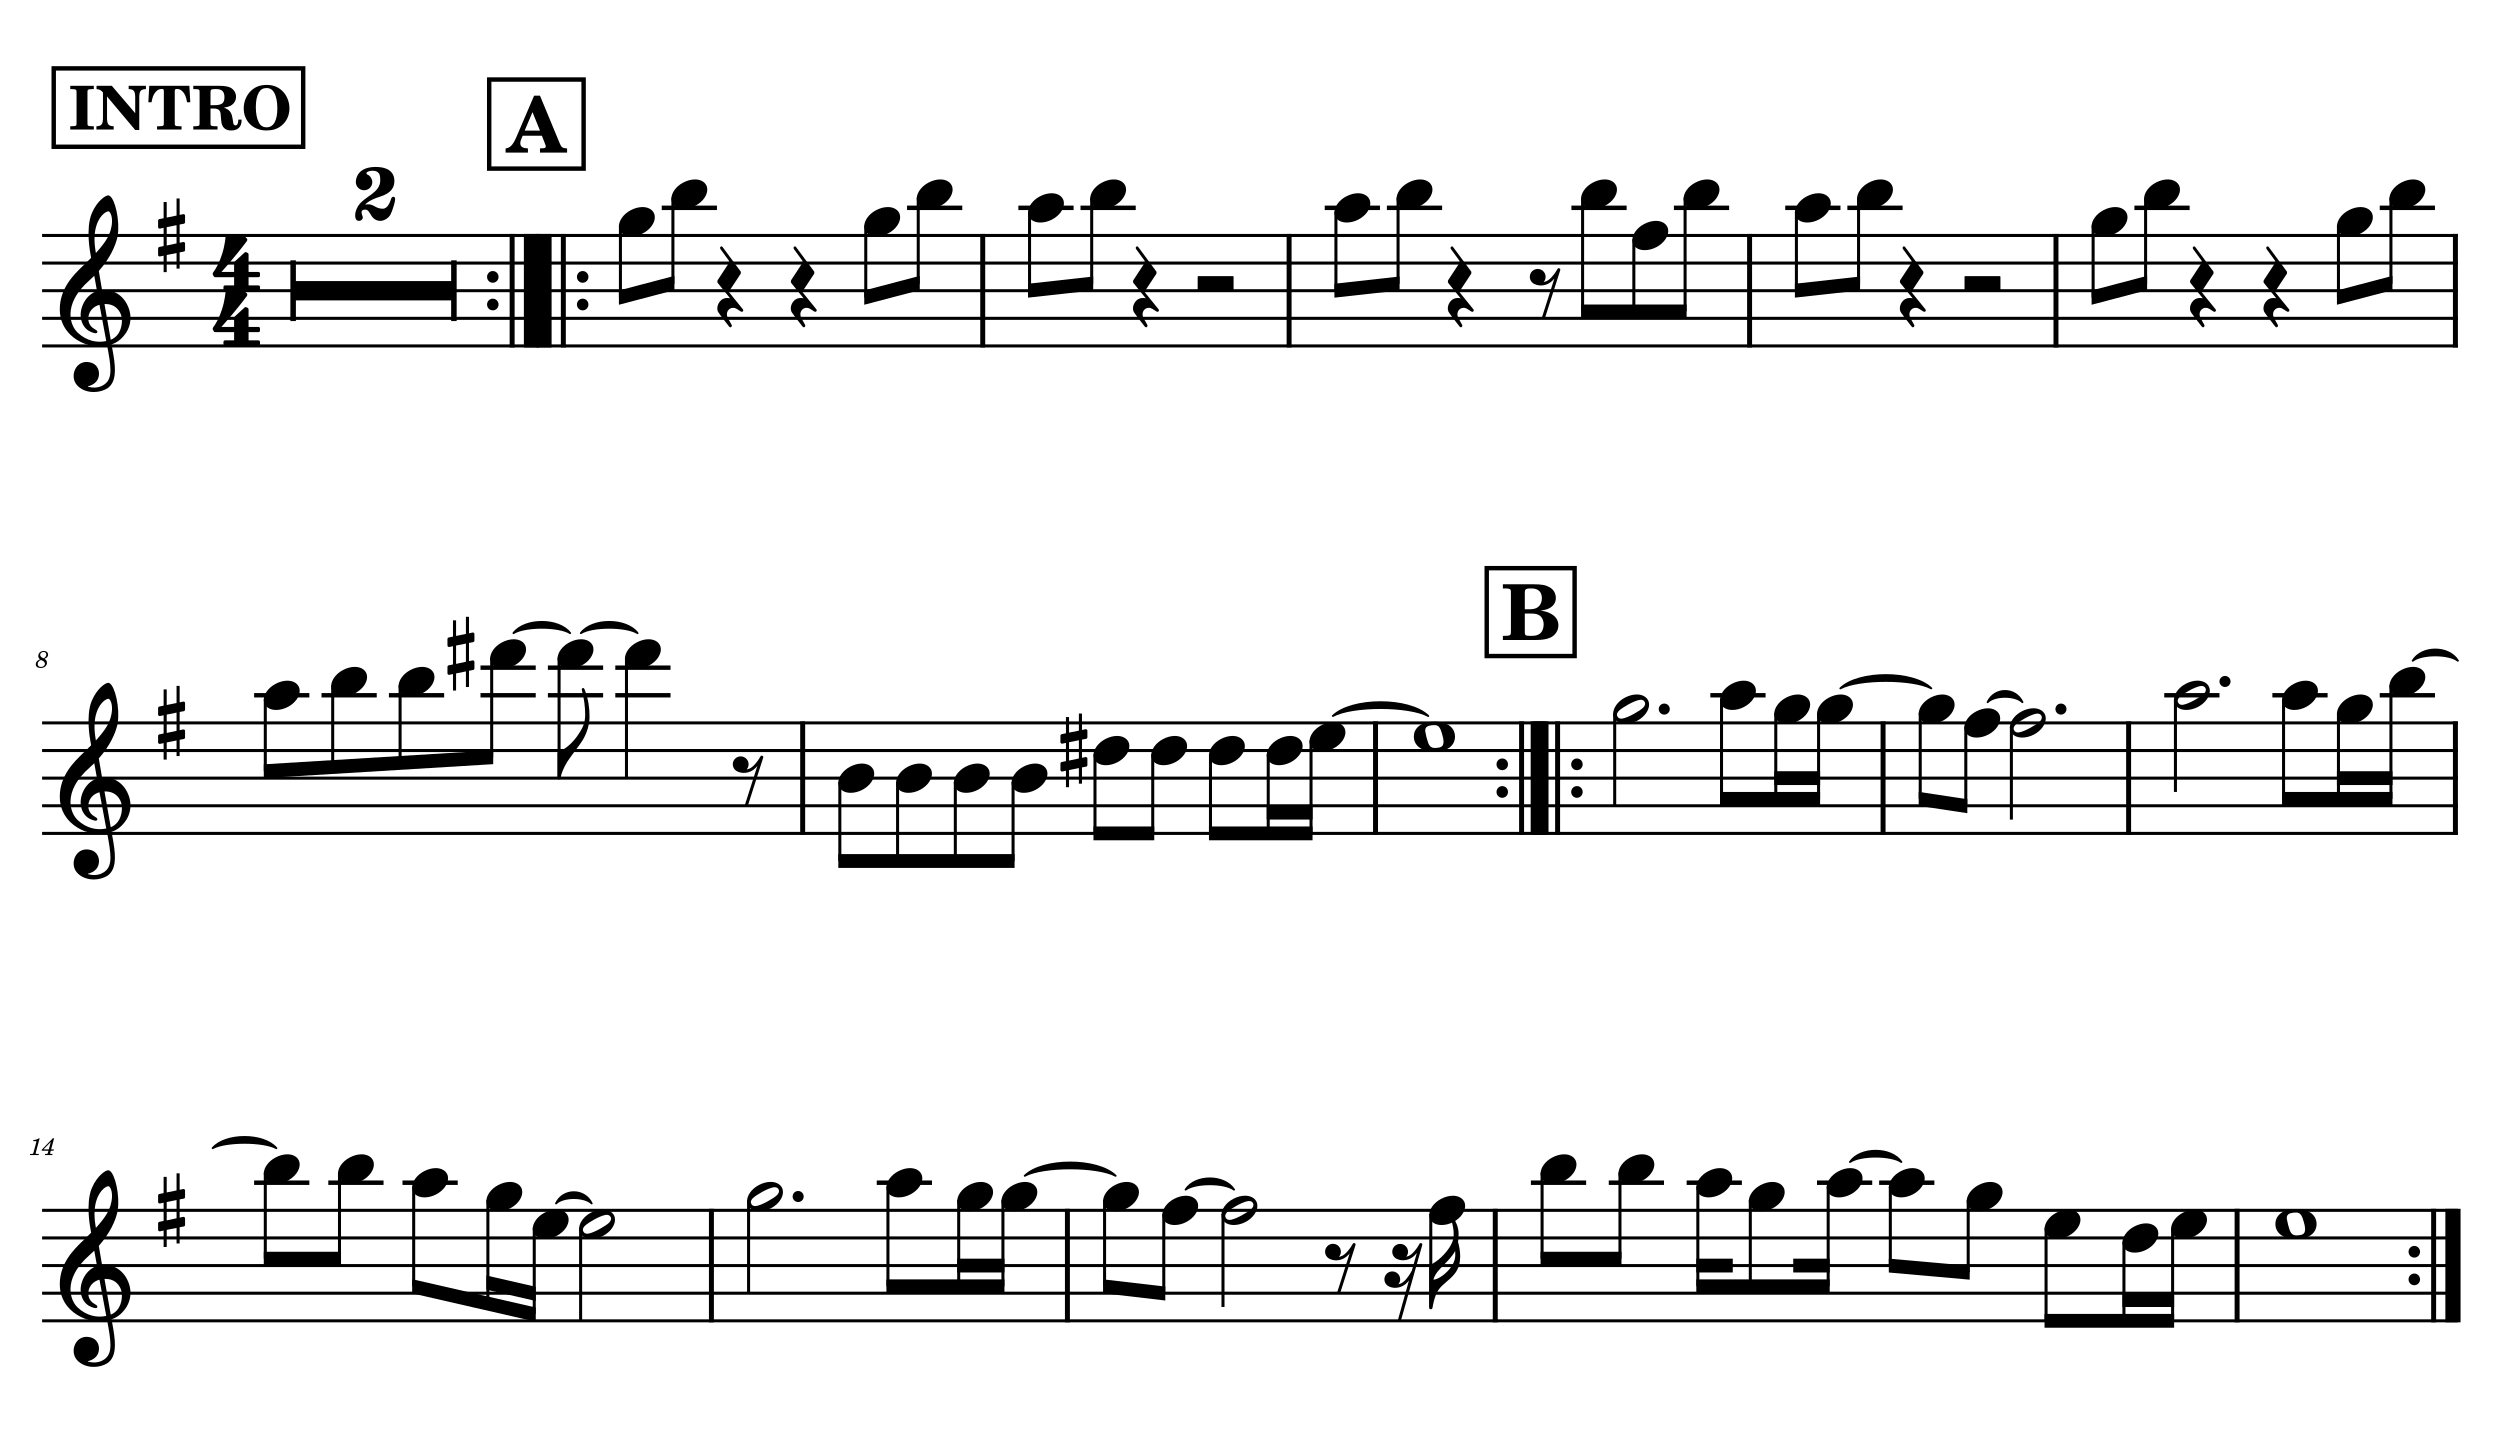 <?xml version="1.0" encoding="UTF-8" standalone="no"?>
<svg width="4208.47px" height="2409.45px" viewBox="0 0 4208.47 2409.45"
 xmlns="http://www.w3.org/2000/svg" xmlns:xlink="http://www.w3.org/1999/xlink" version="1.2" baseProfile="tiny">
<title>SAX_ALTO</title>
<desc>Generated by MuseScore 3.6.2</desc>
<polyline class="StaffLines" fill="none" stroke="#000000" stroke-width="5.11" stroke-linejoin="bevel" points="70.866,396.366 4137.61,396.366"/>
<polyline class="StaffLines" fill="none" stroke="#000000" stroke-width="5.11" stroke-linejoin="bevel" points="70.866,442.866 4137.61,442.866"/>
<polyline class="StaffLines" fill="none" stroke="#000000" stroke-width="5.11" stroke-linejoin="bevel" points="70.866,489.366 4137.61,489.366"/>
<polyline class="StaffLines" fill="none" stroke="#000000" stroke-width="5.11" stroke-linejoin="bevel" points="70.866,535.866 4137.61,535.866"/>
<polyline class="StaffLines" fill="none" stroke="#000000" stroke-width="5.11" stroke-linejoin="bevel" points="70.866,582.365 4137.61,582.365"/>
<polyline class="StaffLines" fill="none" stroke="#000000" stroke-width="5.11" stroke-linejoin="bevel" points="70.866,1216.91 4137.61,1216.91"/>
<polyline class="StaffLines" fill="none" stroke="#000000" stroke-width="5.11" stroke-linejoin="bevel" points="70.866,1263.41 4137.61,1263.41"/>
<polyline class="StaffLines" fill="none" stroke="#000000" stroke-width="5.11" stroke-linejoin="bevel" points="70.866,1309.91 4137.61,1309.91"/>
<polyline class="StaffLines" fill="none" stroke="#000000" stroke-width="5.11" stroke-linejoin="bevel" points="70.866,1356.41 4137.61,1356.41"/>
<polyline class="StaffLines" fill="none" stroke="#000000" stroke-width="5.11" stroke-linejoin="bevel" points="70.866,1402.91 4137.61,1402.91"/>
<polyline class="StaffLines" fill="none" stroke="#000000" stroke-width="5.11" stroke-linejoin="bevel" points="70.866,2037.45 4137.61,2037.45"/>
<polyline class="StaffLines" fill="none" stroke="#000000" stroke-width="5.11" stroke-linejoin="bevel" points="70.866,2083.95 4137.61,2083.95"/>
<polyline class="StaffLines" fill="none" stroke="#000000" stroke-width="5.11" stroke-linejoin="bevel" points="70.866,2130.45 4137.61,2130.45"/>
<polyline class="StaffLines" fill="none" stroke="#000000" stroke-width="5.11" stroke-linejoin="bevel" points="70.866,2176.95 4137.61,2176.95"/>
<polyline class="StaffLines" fill="none" stroke="#000000" stroke-width="5.11" stroke-linejoin="bevel" points="70.866,2223.45 4137.61,2223.45"/>
<path class="MeasureNumber" d="M74.897,1109.11 C76.741,1108.24 77.585,1107.75 78.303,1107.19 C80.022,1105.88 80.944,1104.03 80.944,1101.99 C80.944,1098.34 77.866,1095.75 73.585,1095.75 C68.428,1095.75 64.428,1099.47 64.428,1104.31 C64.428,1106.75 65.272,1108.31 67.428,1109.88 C62.71,1111.67 60.178,1114.59 60.178,1118.24 C60.178,1122.11 63.382,1124.5 68.507,1124.5 C74.663,1124.5 79.069,1120.75 79.069,1115.55 C79.069,1114.06 78.585,1112.63 77.71,1111.47 C77.1,1110.67 76.382,1110.06 74.897,1109.11 M73.178,1108.16 C69.1,1106.24 67.632,1104.67 67.632,1102.39 C67.632,1099.63 70.1,1097.47 73.257,1097.47 C76.022,1097.47 77.944,1099.24 77.944,1101.75 C77.944,1103.39 77.178,1105.19 75.866,1106.47 C75.1,1107.24 74.507,1107.63 73.178,1108.16 M68.944,1110.95 C70.866,1111.83 71.507,1112.14 72.507,1112.75 C74.507,1113.95 75.585,1115.55 75.585,1117.34 C75.585,1120.42 72.71,1122.75 68.944,1122.75 C65.538,1122.75 63.428,1120.83 63.428,1117.75 C63.428,1114.75 65.35,1112.39 68.944,1110.95"/>
<path class="MeasureNumber" d="M66.725,1916.14 L65.569,1916.14 C63.366,1917.78 59.132,1919.17 56.241,1919.17 L55.772,1920.93 L58.522,1920.93 C60.96,1920.93 61.241,1921.01 61.241,1921.73 C61.241,1922.09 61.241,1922.09 60.85,1923.53 L56.569,1939.53 C56.038,1941.53 56.007,1941.65 55.647,1942.01 C55.241,1942.4 54.397,1942.53 52.288,1942.57 L50.569,1942.57 L50.366,1944.45 L65.163,1944.45 L65.397,1942.57 L63.241,1942.57 C60.647,1942.57 60.085,1942.37 60.085,1941.49 C60.085,1941.21 60.241,1940.29 60.444,1939.53 L66.725,1916.14 M91.085,1916.14 L88.913,1916.14 L70.288,1935.42 L70.288,1937.09 L81.553,1937.09 L80.913,1939.53 C80.397,1941.53 80.366,1941.65 79.991,1942.01 C79.6,1942.4 78.757,1942.57 76.632,1942.57 L75.913,1942.57 L75.678,1944.45 L88.116,1944.45 L88.319,1942.57 L87.6,1942.57 C84.96,1942.57 84.397,1942.37 84.397,1941.49 C84.397,1941.17 84.475,1940.78 84.803,1939.53 L85.475,1937.09 L90.038,1937.09 L90.632,1934.93 L86.038,1934.93 L91.085,1916.14 M82.163,1934.93 L73.194,1934.93 L85.553,1922.21 L82.163,1934.93 "/>
<path class="TieSegment" stroke="#000000" stroke-width="3.25" stroke-linecap="round" stroke-linejoin="round" fill-rule="evenodd" d="M864.414,1065.78 C883.479,1040.67 940.675,1040.67 959.74,1065.78 C940.675,1053.69 883.479,1053.69 864.414,1065.78"/>
<path class="TieSegment" stroke="#000000" stroke-width="3.25" stroke-linecap="round" stroke-linejoin="round" fill-rule="evenodd" d="M977.87,1065.78 C996.936,1040.67 1054.13,1040.67 1073.2,1065.78 C1054.13,1053.69 996.936,1053.69 977.87,1065.78"/>
<path class="TieSegment" stroke="#000000" stroke-width="3.25" stroke-linecap="round" stroke-linejoin="round" fill-rule="evenodd" d="M2243.71,1205.28 C2275.82,1174.37 2372.17,1174.37 2404.28,1205.28 C2372.17,1187.39 2275.82,1187.39 2243.71,1205.28"/>
<path class="TieSegment" stroke="#000000" stroke-width="3.25" stroke-linecap="round" stroke-linejoin="round" fill-rule="evenodd" d="M3098.1,1158.78 C3128.7,1129.02 3220.48,1129.02 3251.08,1158.78 C3220.48,1142.04 3128.7,1142.04 3098.1,1158.78"/>
<path class="TieSegment" stroke="#000000" stroke-width="3.25" stroke-linecap="round" stroke-linejoin="round" fill-rule="evenodd" d="M3345.93,1182.03 C3357.65,1156.92 3392.81,1156.92 3404.53,1182.03 C3392.81,1169.94 3357.65,1169.94 3345.93,1182.03"/>
<path class="TieSegment" stroke="#000000" stroke-width="3.25" stroke-linecap="round" stroke-linejoin="round" fill-rule="evenodd" d="M4061.58,1112.28 C4076.79,1087.17 4122.4,1087.17 4137.61,1112.28 C4122.4,1100.19 4076.79,1100.19 4061.58,1112.28"/>
<path class="TieSegment" stroke="#000000" stroke-width="3.25" stroke-linecap="round" stroke-linejoin="round" fill-rule="evenodd" d="M358.018,1932.82 C379.453,1907.71 443.76,1907.71 465.195,1932.82 C443.76,1920.73 379.453,1920.73 358.018,1932.82"/>
<path class="TieSegment" stroke="#000000" stroke-width="3.25" stroke-linecap="round" stroke-linejoin="round" fill-rule="evenodd" d="M936.072,2025.82 C948.058,2000.71 984.016,2000.71 996.001,2025.82 C984.016,2013.73 948.058,2013.73 936.072,2025.82"/>
<path class="TieSegment" stroke="#000000" stroke-width="3.25" stroke-linecap="round" stroke-linejoin="round" fill-rule="evenodd" d="M1725.04,1979.32 C1755.64,1949.56 1847.42,1949.56 1878.02,1979.32 C1847.42,1962.58 1755.64,1962.58 1725.04,1979.32"/>
<path class="TieSegment" stroke="#000000" stroke-width="3.25" stroke-linecap="round" stroke-linejoin="round" fill-rule="evenodd" d="M1995.82,2002.57 C2012.13,1977.46 2061.06,1977.46 2077.36,2002.57 C2061.06,1990.48 2012.13,1990.48 1995.82,2002.57"/>
<path class="TieSegment" stroke="#000000" stroke-width="3.25" stroke-linecap="round" stroke-linejoin="round" fill-rule="evenodd" d="M3114.26,1956.07 C3131.56,1930.96 3183.44,1930.96 3200.74,1956.07 C3183.44,1943.98 3131.56,1943.98 3114.26,1956.07"/>
<path class="BarLine" transform="matrix(1.86,0,0,1.86,819.894,466.116)" d="M10.406,0 C10.406,-2.906 8.094,-5.297 5.203,-5.297 C2.297,-5.297 0,-2.906 0,0 C0,2.906 2.297,5.297 5.203,5.297 C8.094,5.297 10.406,2.906 10.406,0"/>
<path class="BarLine" transform="matrix(1.86,0,0,1.86,819.894,512.616)" d="M10.406,0 C10.406,-2.906 8.094,-5.297 5.203,-5.297 C2.297,-5.297 0,-2.906 0,0 C0,2.906 2.297,5.297 5.203,5.297 C8.094,5.297 10.406,2.906 10.406,0"/>
<polyline class="BarLine" stroke="#000000" stroke-width="8.37" stroke-linejoin="bevel" points="862.114,393.808 862.114,584.923"/>
<polyline class="BarLine" stroke="#000000" stroke-width="25.57" stroke-linejoin="bevel" points="894.664,393.808 894.664,584.923"/>
<polyline class="BarLine" stroke="#000000" stroke-width="25.57" stroke-linejoin="bevel" points="915.768,393.808 915.768,584.923"/>
<polyline class="BarLine" stroke="#000000" stroke-width="8.37" stroke-linejoin="bevel" points="948.318,393.808 948.318,584.923"/>
<path class="BarLine" transform="matrix(1.86,0,0,1.86,971.19,466.116)" d="M10.406,0 C10.406,-2.906 8.094,-5.297 5.203,-5.297 C2.297,-5.297 0,-2.906 0,0 C0,2.906 2.297,5.297 5.203,5.297 C8.094,5.297 10.406,2.906 10.406,0"/>
<path class="BarLine" transform="matrix(1.86,0,0,1.86,971.19,512.616)" d="M10.406,0 C10.406,-2.906 8.094,-5.297 5.203,-5.297 C2.297,-5.297 0,-2.906 0,0 C0,2.906 2.297,5.297 5.203,5.297 C8.094,5.297 10.406,2.906 10.406,0"/>
<polyline class="BarLine" stroke="#000000" stroke-width="8.37" stroke-linejoin="bevel" points="1654.31,393.808 1654.31,584.923"/>
<polyline class="BarLine" stroke="#000000" stroke-width="8.37" stroke-linejoin="bevel" points="2170.06,393.808 2170.06,584.923"/>
<polyline class="BarLine" stroke="#000000" stroke-width="8.37" stroke-linejoin="bevel" points="2945.24,393.808 2945.24,584.923"/>
<polyline class="BarLine" stroke="#000000" stroke-width="8.37" stroke-linejoin="bevel" points="3460.99,393.808 3460.99,584.923"/>
<polyline class="BarLine" stroke="#000000" stroke-width="8.37" stroke-linejoin="bevel" points="4133.42,393.808 4133.42,584.923"/>
<polyline class="BarLine" stroke="#000000" stroke-width="8.37" stroke-linejoin="bevel" points="1351.21,1214.35 1351.21,1405.46"/>
<polyline class="BarLine" stroke="#000000" stroke-width="8.37" stroke-linejoin="bevel" points="2315.55,1214.35 2315.55,1405.46"/>
<path class="BarLine" transform="matrix(1.86,0,0,1.86,2519.2,1286.66)" d="M10.406,0 C10.406,-2.906 8.094,-5.297 5.203,-5.297 C2.297,-5.297 0,-2.906 0,0 C0,2.906 2.297,5.297 5.203,5.297 C8.094,5.297 10.406,2.906 10.406,0"/>
<path class="BarLine" transform="matrix(1.86,0,0,1.86,2519.2,1333.16)" d="M10.406,0 C10.406,-2.906 8.094,-5.297 5.203,-5.297 C2.297,-5.297 0,-2.906 0,0 C0,2.906 2.297,5.297 5.203,5.297 C8.094,5.297 10.406,2.906 10.406,0"/>
<polyline class="BarLine" stroke="#000000" stroke-width="8.37" stroke-linejoin="bevel" points="2561.42,1214.35 2561.42,1405.46"/>
<polyline class="BarLine" stroke="#000000" stroke-width="25.57" stroke-linejoin="bevel" points="2593.97,1214.35 2593.97,1405.46"/>
<polyline class="BarLine" stroke="#000000" stroke-width="25.57" stroke-linejoin="bevel" points="2589.5,1214.35 2589.5,1405.46"/>
<polyline class="BarLine" stroke="#000000" stroke-width="8.37" stroke-linejoin="bevel" points="2622.05,1214.35 2622.05,1405.46"/>
<path class="BarLine" transform="matrix(1.86,0,0,1.86,2644.92,1286.66)" d="M10.406,0 C10.406,-2.906 8.094,-5.297 5.203,-5.297 C2.297,-5.297 0,-2.906 0,0 C0,2.906 2.297,5.297 5.203,5.297 C8.094,5.297 10.406,2.906 10.406,0"/>
<path class="BarLine" transform="matrix(1.86,0,0,1.86,2644.92,1333.16)" d="M10.406,0 C10.406,-2.906 8.094,-5.297 5.203,-5.297 C2.297,-5.297 0,-2.906 0,0 C0,2.906 2.297,5.297 5.203,5.297 C8.094,5.297 10.406,2.906 10.406,0"/>
<polyline class="BarLine" stroke="#000000" stroke-width="8.37" stroke-linejoin="bevel" points="3169.94,1214.35 3169.94,1405.46"/>
<polyline class="BarLine" stroke="#000000" stroke-width="8.37" stroke-linejoin="bevel" points="3583.29,1214.35 3583.29,1405.46"/>
<polyline class="BarLine" stroke="#000000" stroke-width="8.37" stroke-linejoin="bevel" points="4133.42,1214.35 4133.42,1405.46"/>
<polyline class="BarLine" stroke="#000000" stroke-width="8.37" stroke-linejoin="bevel" points="1197.6,2034.89 1197.6,2226.01"/>
<polyline class="BarLine" stroke="#000000" stroke-width="8.37" stroke-linejoin="bevel" points="1796.88,2034.89 1796.88,2226.01"/>
<polyline class="BarLine" stroke="#000000" stroke-width="8.37" stroke-linejoin="bevel" points="2517.11,2034.89 2517.11,2226.01"/>
<polyline class="BarLine" stroke="#000000" stroke-width="8.37" stroke-linejoin="bevel" points="3765.91,2034.89 3765.91,2226.01"/>
<path class="BarLine" transform="matrix(1.86,0,0,1.86,4054.52,2107.2)" d="M10.406,0 C10.406,-2.906 8.094,-5.297 5.203,-5.297 C2.297,-5.297 0,-2.906 0,0 C0,2.906 2.297,5.297 5.203,5.297 C8.094,5.297 10.406,2.906 10.406,0"/>
<path class="BarLine" transform="matrix(1.86,0,0,1.86,4054.52,2153.7)" d="M10.406,0 C10.406,-2.906 8.094,-5.297 5.203,-5.297 C2.297,-5.297 0,-2.906 0,0 C0,2.906 2.297,5.297 5.203,5.297 C8.094,5.297 10.406,2.906 10.406,0"/>
<polyline class="BarLine" stroke="#000000" stroke-width="8.37" stroke-linejoin="bevel" points="4096.74,2034.89 4096.74,2226.01"/>
<polyline class="BarLine" stroke="#000000" stroke-width="25.57" stroke-linejoin="bevel" points="4129.29,2034.89 4129.29,2226.01"/>
<path class="Accidental" transform="matrix(1.86,0,0,1.86,753.245,1100.66)" d="M23.297,-10.594 C23.906,-10.703 24.406,-11.406 24.406,-12 L24.406,-17.906 C24.406,-18.703 23.797,-19.297 23,-19.297 L22.797,-19.297 L19.5,-18.594 L19.5,-33.5 L16.703,-33.5 L16.703,-18 L7.797,-16.203 L7.797,-30.297 L5,-30.297 L5,-15.594 L1.094,-14.797 C0.5,-14.703 0,-14 0,-13.406 L0,-13.203 L0,-7.406 L0,-7.594 C0,-6.797 0.594,-6.203 1.406,-6.203 L1.703,-6.203 L5,-6.906 L5,9.594 L1.094,10.406 C0.5,10.5 0,11.203 0,11.797 L0,17.594 C0,18.406 0.594,19 1.406,19 L1.703,19 L5,18.297 L5,33.203 L7.797,33.203 L7.797,17.703 L16.703,15.906 L16.703,30 L19.5,30 L19.5,15.297 L23.297,14.594 C23.906,14.5 24.406,13.797 24.406,13.203 L24.406,7.297 C24.406,6.5 23.797,5.906 23,5.906 L22.797,5.906 L19.5,6.594 L19.5,-9.906 L23.297,-10.594 M7.797,9.094 L7.797,-7.5 L16.703,-9.297 L16.703,7.203 L7.797,9.094 "/>
<path class="Accidental" transform="matrix(1.86,0,0,1.86,1785.12,1263.41)" d="M23.297,-10.594 C23.906,-10.703 24.406,-11.406 24.406,-12 L24.406,-17.906 C24.406,-18.703 23.797,-19.297 23,-19.297 L22.797,-19.297 L19.5,-18.594 L19.5,-33.5 L16.703,-33.5 L16.703,-18 L7.797,-16.203 L7.797,-30.297 L5,-30.297 L5,-15.594 L1.094,-14.797 C0.5,-14.703 0,-14 0,-13.406 L0,-13.203 L0,-7.406 L0,-7.594 C0,-6.797 0.594,-6.203 1.406,-6.203 L1.703,-6.203 L5,-6.906 L5,9.594 L1.094,10.406 C0.5,10.5 0,11.203 0,11.797 L0,17.594 C0,18.406 0.594,19 1.406,19 L1.703,19 L5,18.297 L5,33.203 L7.797,33.203 L7.797,17.703 L16.703,15.906 L16.703,30 L19.5,30 L19.5,15.297 L23.297,14.594 C23.906,14.5 24.406,13.797 24.406,13.203 L24.406,7.297 C24.406,6.5 23.797,5.906 23,5.906 L22.797,5.906 L19.5,6.594 L19.5,-9.906 L23.297,-10.594 M7.797,9.094 L7.797,-7.5 L16.703,-9.297 L16.703,7.203 L7.797,9.094 "/>
<polyline class="LedgerLine" stroke="#000000" stroke-width="7.44" stroke-linejoin="bevel" points="1113.93,349.866 1206.91,349.866"/>
<polyline class="LedgerLine" stroke="#000000" stroke-width="7.44" stroke-linejoin="bevel" points="1526.91,349.866 1619.9,349.866"/>
<polyline class="LedgerLine" stroke="#000000" stroke-width="7.44" stroke-linejoin="bevel" points="1714.29,349.866 1807.28,349.866"/>
<polyline class="LedgerLine" stroke="#000000" stroke-width="7.44" stroke-linejoin="bevel" points="1818.9,349.866 1911.89,349.866"/>
<polyline class="LedgerLine" stroke="#000000" stroke-width="7.44" stroke-linejoin="bevel" points="2230.05,349.866 2323.03,349.866"/>
<polyline class="LedgerLine" stroke="#000000" stroke-width="7.44" stroke-linejoin="bevel" points="2334.66,349.866 2427.65,349.866"/>
<polyline class="LedgerLine" stroke="#000000" stroke-width="7.44" stroke-linejoin="bevel" points="2645.28,349.866 2738.26,349.866"/>
<polyline class="LedgerLine" stroke="#000000" stroke-width="7.44" stroke-linejoin="bevel" points="2817.84,349.866 2910.83,349.866"/>
<polyline class="LedgerLine" stroke="#000000" stroke-width="7.44" stroke-linejoin="bevel" points="3005.22,349.866 3098.21,349.866"/>
<polyline class="LedgerLine" stroke="#000000" stroke-width="7.44" stroke-linejoin="bevel" points="3109.83,349.866 3202.82,349.866"/>
<polyline class="LedgerLine" stroke="#000000" stroke-width="7.44" stroke-linejoin="bevel" points="3593.04,349.866 3686.03,349.866"/>
<polyline class="LedgerLine" stroke="#000000" stroke-width="7.44" stroke-linejoin="bevel" points="4006.03,349.866 4099.01,349.866"/>
<polyline class="LedgerLine" stroke="#000000" stroke-width="7.44" stroke-linejoin="bevel" points="427.768,1170.41 520.753,1170.41"/>
<polyline class="LedgerLine" stroke="#000000" stroke-width="7.44" stroke-linejoin="bevel" points="541.224,1170.41 634.209,1170.41"/>
<polyline class="LedgerLine" stroke="#000000" stroke-width="7.44" stroke-linejoin="bevel" points="654.68,1170.41 747.665,1170.41"/>
<polyline class="LedgerLine" stroke="#000000" stroke-width="7.44" stroke-linejoin="bevel" points="808.856,1170.41 901.842,1170.41"/>
<polyline class="LedgerLine" stroke="#000000" stroke-width="7.44" stroke-linejoin="bevel" points="808.856,1123.91 901.842,1123.91"/>
<polyline class="LedgerLine" stroke="#000000" stroke-width="7.44" stroke-linejoin="bevel" points="922.312,1170.41 1015.3,1170.41"/>
<polyline class="LedgerLine" stroke="#000000" stroke-width="7.44" stroke-linejoin="bevel" points="922.312,1123.91 1015.3,1123.91"/>
<polyline class="LedgerLine" stroke="#000000" stroke-width="7.44" stroke-linejoin="bevel" points="1035.77,1170.41 1128.75,1170.41"/>
<polyline class="LedgerLine" stroke="#000000" stroke-width="7.44" stroke-linejoin="bevel" points="1035.77,1123.91 1128.75,1123.91"/>
<polyline class="LedgerLine" stroke="#000000" stroke-width="7.44" stroke-linejoin="bevel" points="2879.16,1170.41 2972.15,1170.41"/>
<polyline class="LedgerLine" stroke="#000000" stroke-width="7.44" stroke-linejoin="bevel" points="3643.28,1170.41 3736.26,1170.41"/>
<polyline class="LedgerLine" stroke="#000000" stroke-width="7.44" stroke-linejoin="bevel" points="3825.28,1170.41 3918.26,1170.41"/>
<polyline class="LedgerLine" stroke="#000000" stroke-width="7.44" stroke-linejoin="bevel" points="4006.03,1170.41 4099.01,1170.41"/>
<polyline class="LedgerLine" stroke="#000000" stroke-width="7.44" stroke-linejoin="bevel" points="427.768,1990.95 520.753,1990.95"/>
<polyline class="LedgerLine" stroke="#000000" stroke-width="7.44" stroke-linejoin="bevel" points="552.663,1990.95 645.649,1990.95"/>
<polyline class="LedgerLine" stroke="#000000" stroke-width="7.44" stroke-linejoin="bevel" points="677.559,1990.95 770.544,1990.95"/>
<polyline class="LedgerLine" stroke="#000000" stroke-width="7.44" stroke-linejoin="bevel" points="1475.91,1990.95 1568.89,1990.95"/>
<polyline class="LedgerLine" stroke="#000000" stroke-width="7.44" stroke-linejoin="bevel" points="2577.1,1990.95 2670.08,1990.95"/>
<polyline class="LedgerLine" stroke="#000000" stroke-width="7.44" stroke-linejoin="bevel" points="2708.19,1990.95 2801.17,1990.95"/>
<polyline class="LedgerLine" stroke="#000000" stroke-width="7.44" stroke-linejoin="bevel" points="2839.28,1990.95 2932.26,1990.95"/>
<polyline class="LedgerLine" stroke="#000000" stroke-width="7.44" stroke-linejoin="bevel" points="3058.7,1990.95 3151.69,1990.95"/>
<polyline class="LedgerLine" stroke="#000000" stroke-width="7.44" stroke-linejoin="bevel" points="3163.31,1990.95 3256.3,1990.95"/>
<polyline class="Stem" stroke="#000000" stroke-width="5.11" stroke-linejoin="bevel" points="1044.42,379.365 1044.42,500.991"/>
<polyline class="Stem" stroke="#000000" stroke-width="5.11" stroke-linejoin="bevel" points="1132.76,332.865 1132.76,477.741"/>
<polyline class="Stem" stroke="#000000" stroke-width="5.11" stroke-linejoin="bevel" points="1457.41,379.365 1457.41,500.991"/>
<polyline class="Stem" stroke="#000000" stroke-width="5.11" stroke-linejoin="bevel" points="1545.75,332.865 1545.75,477.741"/>
<polyline class="Stem" stroke="#000000" stroke-width="5.11" stroke-linejoin="bevel" points="1733.13,356.115 1733.13,489.366"/>
<polyline class="Stem" stroke="#000000" stroke-width="5.11" stroke-linejoin="bevel" points="1837.74,332.865 1837.74,477.741"/>
<polyline class="Stem" stroke="#000000" stroke-width="5.11" stroke-linejoin="bevel" points="2248.88,356.115 2248.88,489.366"/>
<polyline class="Stem" stroke="#000000" stroke-width="5.11" stroke-linejoin="bevel" points="2353.49,332.865 2353.49,477.741"/>
<polyline class="Stem" stroke="#000000" stroke-width="5.11" stroke-linejoin="bevel" points="2664.11,332.865 2664.11,524.241"/>
<polyline class="Stem" stroke="#000000" stroke-width="5.11" stroke-linejoin="bevel" points="2750.39,402.615 2750.39,524.241"/>
<polyline class="Stem" stroke="#000000" stroke-width="5.11" stroke-linejoin="bevel" points="2836.68,332.865 2836.68,524.241"/>
<polyline class="Stem" stroke="#000000" stroke-width="5.11" stroke-linejoin="bevel" points="3024.06,356.115 3024.06,489.366"/>
<polyline class="Stem" stroke="#000000" stroke-width="5.11" stroke-linejoin="bevel" points="3128.67,332.865 3128.67,477.741"/>
<polyline class="Stem" stroke="#000000" stroke-width="5.11" stroke-linejoin="bevel" points="3523.54,379.365 3523.54,500.991"/>
<polyline class="Stem" stroke="#000000" stroke-width="5.11" stroke-linejoin="bevel" points="3611.87,332.865 3611.87,477.741"/>
<polyline class="Stem" stroke="#000000" stroke-width="5.11" stroke-linejoin="bevel" points="3936.52,379.365 3936.52,500.991"/>
<polyline class="Stem" stroke="#000000" stroke-width="5.11" stroke-linejoin="bevel" points="4024.86,332.865 4024.86,477.741"/>
<polyline class="Stem" stroke="#000000" stroke-width="5.11" stroke-linejoin="bevel" points="446.6,1176.66 446.6,1298.28"/>
<polyline class="Stem" stroke="#000000" stroke-width="5.11" stroke-linejoin="bevel" points="560.056,1153.41 560.056,1291.36"/>
<polyline class="Stem" stroke="#000000" stroke-width="5.11" stroke-linejoin="bevel" points="673.512,1153.41 673.512,1284.44"/>
<polyline class="Stem" stroke="#000000" stroke-width="5.11" stroke-linejoin="bevel" points="827.689,1106.91 827.689,1275.03"/>
<polyline class="Stem" stroke="#000000" stroke-width="5.11" stroke-linejoin="bevel" points="941.145,1106.91 941.145,1309.91"/>
<polyline class="Stem" stroke="#000000" stroke-width="5.11" stroke-linejoin="bevel" points="1054.6,1106.91 1054.6,1309.91"/>
<polyline class="Stem" stroke="#000000" stroke-width="5.11" stroke-linejoin="bevel" points="1413.76,1316.16 1413.76,1449.41"/>
<polyline class="Stem" stroke="#000000" stroke-width="5.11" stroke-linejoin="bevel" points="1510.97,1316.16 1510.97,1449.41"/>
<polyline class="Stem" stroke="#000000" stroke-width="5.11" stroke-linejoin="bevel" points="1608.18,1316.16 1608.18,1449.41"/>
<polyline class="Stem" stroke="#000000" stroke-width="5.11" stroke-linejoin="bevel" points="1705.39,1316.16 1705.39,1449.41"/>
<polyline class="Stem" stroke="#000000" stroke-width="5.11" stroke-linejoin="bevel" points="1843.29,1269.66 1843.29,1402.91"/>
<polyline class="Stem" stroke="#000000" stroke-width="5.11" stroke-linejoin="bevel" points="1940.5,1269.66 1940.5,1402.91"/>
<polyline class="Stem" stroke="#000000" stroke-width="5.11" stroke-linejoin="bevel" points="2037.71,1269.66 2037.71,1402.91"/>
<polyline class="Stem" stroke="#000000" stroke-width="5.11" stroke-linejoin="bevel" points="2134.92,1269.66 2134.92,1402.91"/>
<polyline class="Stem" stroke="#000000" stroke-width="5.11" stroke-linejoin="bevel" points="2206.98,1246.41 2206.98,1402.91"/>
<polyline class="Stem" stroke="#000000" stroke-width="5.11" stroke-linejoin="bevel" points="2718.16,1199.91 2718.16,1356.41"/>
<polyline class="Stem" stroke="#000000" stroke-width="5.11" stroke-linejoin="bevel" points="2898,1176.66 2898,1344.78"/>
<polyline class="Stem" stroke="#000000" stroke-width="5.11" stroke-linejoin="bevel" points="2989.32,1199.91 2989.32,1344.78"/>
<polyline class="Stem" stroke="#000000" stroke-width="5.11" stroke-linejoin="bevel" points="3061.38,1199.91 3061.38,1344.78"/>
<polyline class="Stem" stroke="#000000" stroke-width="5.11" stroke-linejoin="bevel" points="3232.48,1199.91 3232.48,1344.78"/>
<polyline class="Stem" stroke="#000000" stroke-width="5.11" stroke-linejoin="bevel" points="3309.21,1223.16 3309.21,1356.41"/>
<polyline class="Stem" stroke="#000000" stroke-width="5.11" stroke-linejoin="bevel" points="3385.94,1223.16 3385.94,1379.66"/>
<polyline class="Stem" stroke="#000000" stroke-width="5.11" stroke-linejoin="bevel" points="3662.11,1176.66 3662.11,1333.16"/>
<polyline class="Stem" stroke="#000000" stroke-width="5.11" stroke-linejoin="bevel" points="3844.11,1176.66 3844.11,1344.78"/>
<polyline class="Stem" stroke="#000000" stroke-width="5.11" stroke-linejoin="bevel" points="3936.52,1199.91 3936.52,1344.78"/>
<polyline class="Stem" stroke="#000000" stroke-width="5.11" stroke-linejoin="bevel" points="4024.86,1153.41 4024.86,1344.78"/>
<polyline class="Stem" stroke="#000000" stroke-width="5.11" stroke-linejoin="bevel" points="446.6,1973.95 446.6,2118.82"/>
<polyline class="Stem" stroke="#000000" stroke-width="5.11" stroke-linejoin="bevel" points="571.496,1973.95 571.496,2118.82"/>
<polyline class="Stem" stroke="#000000" stroke-width="5.11" stroke-linejoin="bevel" points="696.391,1997.2 696.391,2165.32"/>
<polyline class="Stem" stroke="#000000" stroke-width="5.11" stroke-linejoin="bevel" points="821.287,2020.45 821.287,2193.94"/>
<polyline class="Stem" stroke="#000000" stroke-width="5.11" stroke-linejoin="bevel" points="899.347,2066.95 899.347,2211.82"/>
<polyline class="Stem" stroke="#000000" stroke-width="5.11" stroke-linejoin="bevel" points="977.407,2066.95 977.407,2223.45"/>
<polyline class="Stem" stroke="#000000" stroke-width="5.11" stroke-linejoin="bevel" points="1260.14,2020.45 1260.14,2176.95"/>
<polyline class="Stem" stroke="#000000" stroke-width="5.11" stroke-linejoin="bevel" points="1494.74,1997.2 1494.74,2165.32"/>
<polyline class="Stem" stroke="#000000" stroke-width="5.11" stroke-linejoin="bevel" points="1613.86,2020.45 1613.86,2165.32"/>
<polyline class="Stem" stroke="#000000" stroke-width="5.11" stroke-linejoin="bevel" points="1688.32,2020.45 1688.32,2165.32"/>
<polyline class="Stem" stroke="#000000" stroke-width="5.11" stroke-linejoin="bevel" points="1859.42,2020.45 1859.42,2165.32"/>
<polyline class="Stem" stroke="#000000" stroke-width="5.11" stroke-linejoin="bevel" points="1959.09,2043.7 1959.09,2176.95"/>
<polyline class="Stem" stroke="#000000" stroke-width="5.11" stroke-linejoin="bevel" points="2058.77,2043.7 2058.77,2200.2"/>
<polyline class="Stem" stroke="#000000" stroke-width="5.11" stroke-linejoin="bevel" points="2408.55,2043.7 2408.55,2200.2"/>
<polyline class="Stem" stroke="#000000" stroke-width="5.11" stroke-linejoin="bevel" points="2595.93,1973.95 2595.93,2118.82"/>
<polyline class="Stem" stroke="#000000" stroke-width="5.11" stroke-linejoin="bevel" points="2727.02,1973.95 2727.02,2118.82"/>
<polyline class="Stem" stroke="#000000" stroke-width="5.11" stroke-linejoin="bevel" points="2858.11,1997.2 2858.11,2165.32"/>
<polyline class="Stem" stroke="#000000" stroke-width="5.11" stroke-linejoin="bevel" points="2946.45,2020.45 2946.45,2165.32"/>
<polyline class="Stem" stroke="#000000" stroke-width="5.11" stroke-linejoin="bevel" points="3077.54,1997.2 3077.54,2165.32"/>
<polyline class="Stem" stroke="#000000" stroke-width="5.11" stroke-linejoin="bevel" points="3182.15,1997.2 3182.15,2130.45"/>
<polyline class="Stem" stroke="#000000" stroke-width="5.11" stroke-linejoin="bevel" points="3313.24,2020.45 3313.24,2142.07"/>
<polyline class="Stem" stroke="#000000" stroke-width="5.11" stroke-linejoin="bevel" points="3444.33,2066.95 3444.33,2223.45"/>
<polyline class="Stem" stroke="#000000" stroke-width="5.11" stroke-linejoin="bevel" points="3575.41,2090.2 3575.41,2223.45"/>
<polyline class="Stem" stroke="#000000" stroke-width="5.11" stroke-linejoin="bevel" points="3657.35,2066.95 3657.35,2223.45"/>
<path class="Note" transform="matrix(1.86,0,0,1.86,1041.87,373.116)" d="M31.5,-8.094 C29.703,-11.406 25.906,-13.203 21.297,-13.203 C17.906,-13.203 14.203,-12.203 10.594,-10.297 C4,-6.797 0,-0.906 0,4.203 C0,5.594 0.297,7 1,8.297 C2.797,11.594 6.594,13.297 11.203,13.297 C14.594,13.297 18.297,12.406 21.906,10.5 C28.5,7 32.5,1.094 32.5,-4 C32.5,-5.406 32.203,-6.797 31.5,-8.094"/>
<path class="Note" transform="matrix(1.86,0,0,1.86,1130.2,326.616)" d="M31.5,-8.094 C29.703,-11.406 25.906,-13.203 21.297,-13.203 C17.906,-13.203 14.203,-12.203 10.594,-10.297 C4,-6.797 0,-0.906 0,4.203 C0,5.594 0.297,7 1,8.297 C2.797,11.594 6.594,13.297 11.203,13.297 C14.594,13.297 18.297,12.406 21.906,10.5 C28.5,7 32.5,1.094 32.5,-4 C32.5,-5.406 32.203,-6.797 31.5,-8.094"/>
<path class="Note" transform="matrix(1.86,0,0,1.86,1454.85,373.116)" d="M31.5,-8.094 C29.703,-11.406 25.906,-13.203 21.297,-13.203 C17.906,-13.203 14.203,-12.203 10.594,-10.297 C4,-6.797 0,-0.906 0,4.203 C0,5.594 0.297,7 1,8.297 C2.797,11.594 6.594,13.297 11.203,13.297 C14.594,13.297 18.297,12.406 21.906,10.5 C28.5,7 32.5,1.094 32.5,-4 C32.5,-5.406 32.203,-6.797 31.5,-8.094"/>
<path class="Note" transform="matrix(1.86,0,0,1.86,1543.19,326.616)" d="M31.5,-8.094 C29.703,-11.406 25.906,-13.203 21.297,-13.203 C17.906,-13.203 14.203,-12.203 10.594,-10.297 C4,-6.797 0,-0.906 0,4.203 C0,5.594 0.297,7 1,8.297 C2.797,11.594 6.594,13.297 11.203,13.297 C14.594,13.297 18.297,12.406 21.906,10.5 C28.5,7 32.5,1.094 32.5,-4 C32.5,-5.406 32.203,-6.797 31.5,-8.094"/>
<path class="Note" transform="matrix(1.86,0,0,1.86,1730.57,349.866)" d="M31.5,-8.094 C29.703,-11.406 25.906,-13.203 21.297,-13.203 C17.906,-13.203 14.203,-12.203 10.594,-10.297 C4,-6.797 0,-0.906 0,4.203 C0,5.594 0.297,7 1,8.297 C2.797,11.594 6.594,13.297 11.203,13.297 C14.594,13.297 18.297,12.406 21.906,10.5 C28.5,7 32.5,1.094 32.5,-4 C32.5,-5.406 32.203,-6.797 31.5,-8.094"/>
<path class="Note" transform="matrix(1.86,0,0,1.86,1835.18,326.616)" d="M31.5,-8.094 C29.703,-11.406 25.906,-13.203 21.297,-13.203 C17.906,-13.203 14.203,-12.203 10.594,-10.297 C4,-6.797 0,-0.906 0,4.203 C0,5.594 0.297,7 1,8.297 C2.797,11.594 6.594,13.297 11.203,13.297 C14.594,13.297 18.297,12.406 21.906,10.5 C28.5,7 32.5,1.094 32.5,-4 C32.5,-5.406 32.203,-6.797 31.5,-8.094"/>
<path class="Note" transform="matrix(1.86,0,0,1.86,2246.32,349.866)" d="M31.5,-8.094 C29.703,-11.406 25.906,-13.203 21.297,-13.203 C17.906,-13.203 14.203,-12.203 10.594,-10.297 C4,-6.797 0,-0.906 0,4.203 C0,5.594 0.297,7 1,8.297 C2.797,11.594 6.594,13.297 11.203,13.297 C14.594,13.297 18.297,12.406 21.906,10.5 C28.5,7 32.5,1.094 32.5,-4 C32.5,-5.406 32.203,-6.797 31.5,-8.094"/>
<path class="Note" transform="matrix(1.86,0,0,1.86,2350.93,326.616)" d="M31.5,-8.094 C29.703,-11.406 25.906,-13.203 21.297,-13.203 C17.906,-13.203 14.203,-12.203 10.594,-10.297 C4,-6.797 0,-0.906 0,4.203 C0,5.594 0.297,7 1,8.297 C2.797,11.594 6.594,13.297 11.203,13.297 C14.594,13.297 18.297,12.406 21.906,10.5 C28.5,7 32.5,1.094 32.5,-4 C32.5,-5.406 32.203,-6.797 31.5,-8.094"/>
<path class="Note" transform="matrix(1.86,0,0,1.86,2661.55,326.616)" d="M31.5,-8.094 C29.703,-11.406 25.906,-13.203 21.297,-13.203 C17.906,-13.203 14.203,-12.203 10.594,-10.297 C4,-6.797 0,-0.906 0,4.203 C0,5.594 0.297,7 1,8.297 C2.797,11.594 6.594,13.297 11.203,13.297 C14.594,13.297 18.297,12.406 21.906,10.5 C28.5,7 32.5,1.094 32.5,-4 C32.5,-5.406 32.203,-6.797 31.5,-8.094"/>
<path class="Note" transform="matrix(1.86,0,0,1.86,2747.84,396.366)" d="M31.5,-8.094 C29.703,-11.406 25.906,-13.203 21.297,-13.203 C17.906,-13.203 14.203,-12.203 10.594,-10.297 C4,-6.797 0,-0.906 0,4.203 C0,5.594 0.297,7 1,8.297 C2.797,11.594 6.594,13.297 11.203,13.297 C14.594,13.297 18.297,12.406 21.906,10.5 C28.5,7 32.5,1.094 32.5,-4 C32.5,-5.406 32.203,-6.797 31.5,-8.094"/>
<path class="Note" transform="matrix(1.86,0,0,1.86,2834.12,326.616)" d="M31.5,-8.094 C29.703,-11.406 25.906,-13.203 21.297,-13.203 C17.906,-13.203 14.203,-12.203 10.594,-10.297 C4,-6.797 0,-0.906 0,4.203 C0,5.594 0.297,7 1,8.297 C2.797,11.594 6.594,13.297 11.203,13.297 C14.594,13.297 18.297,12.406 21.906,10.5 C28.5,7 32.5,1.094 32.5,-4 C32.5,-5.406 32.203,-6.797 31.5,-8.094"/>
<path class="Note" transform="matrix(1.86,0,0,1.86,3021.5,349.866)" d="M31.5,-8.094 C29.703,-11.406 25.906,-13.203 21.297,-13.203 C17.906,-13.203 14.203,-12.203 10.594,-10.297 C4,-6.797 0,-0.906 0,4.203 C0,5.594 0.297,7 1,8.297 C2.797,11.594 6.594,13.297 11.203,13.297 C14.594,13.297 18.297,12.406 21.906,10.5 C28.5,7 32.5,1.094 32.5,-4 C32.5,-5.406 32.203,-6.797 31.5,-8.094"/>
<path class="Note" transform="matrix(1.86,0,0,1.86,3126.11,326.616)" d="M31.5,-8.094 C29.703,-11.406 25.906,-13.203 21.297,-13.203 C17.906,-13.203 14.203,-12.203 10.594,-10.297 C4,-6.797 0,-0.906 0,4.203 C0,5.594 0.297,7 1,8.297 C2.797,11.594 6.594,13.297 11.203,13.297 C14.594,13.297 18.297,12.406 21.906,10.5 C28.5,7 32.5,1.094 32.5,-4 C32.5,-5.406 32.203,-6.797 31.5,-8.094"/>
<path class="Note" transform="matrix(1.86,0,0,1.86,3520.98,373.116)" d="M31.5,-8.094 C29.703,-11.406 25.906,-13.203 21.297,-13.203 C17.906,-13.203 14.203,-12.203 10.594,-10.297 C4,-6.797 0,-0.906 0,4.203 C0,5.594 0.297,7 1,8.297 C2.797,11.594 6.594,13.297 11.203,13.297 C14.594,13.297 18.297,12.406 21.906,10.5 C28.5,7 32.5,1.094 32.5,-4 C32.5,-5.406 32.203,-6.797 31.5,-8.094"/>
<path class="Note" transform="matrix(1.86,0,0,1.86,3609.32,326.616)" d="M31.5,-8.094 C29.703,-11.406 25.906,-13.203 21.297,-13.203 C17.906,-13.203 14.203,-12.203 10.594,-10.297 C4,-6.797 0,-0.906 0,4.203 C0,5.594 0.297,7 1,8.297 C2.797,11.594 6.594,13.297 11.203,13.297 C14.594,13.297 18.297,12.406 21.906,10.5 C28.5,7 32.5,1.094 32.5,-4 C32.5,-5.406 32.203,-6.797 31.5,-8.094"/>
<path class="Note" transform="matrix(1.86,0,0,1.86,3933.97,373.116)" d="M31.5,-8.094 C29.703,-11.406 25.906,-13.203 21.297,-13.203 C17.906,-13.203 14.203,-12.203 10.594,-10.297 C4,-6.797 0,-0.906 0,4.203 C0,5.594 0.297,7 1,8.297 C2.797,11.594 6.594,13.297 11.203,13.297 C14.594,13.297 18.297,12.406 21.906,10.5 C28.5,7 32.5,1.094 32.5,-4 C32.5,-5.406 32.203,-6.797 31.5,-8.094"/>
<path class="Note" transform="matrix(1.86,0,0,1.86,4022.3,326.616)" d="M31.5,-8.094 C29.703,-11.406 25.906,-13.203 21.297,-13.203 C17.906,-13.203 14.203,-12.203 10.594,-10.297 C4,-6.797 0,-0.906 0,4.203 C0,5.594 0.297,7 1,8.297 C2.797,11.594 6.594,13.297 11.203,13.297 C14.594,13.297 18.297,12.406 21.906,10.5 C28.5,7 32.5,1.094 32.5,-4 C32.5,-5.406 32.203,-6.797 31.5,-8.094"/>
<path class="Note" transform="matrix(1.86,0,0,1.86,444.043,1170.41)" d="M31.5,-8.094 C29.703,-11.406 25.906,-13.203 21.297,-13.203 C17.906,-13.203 14.203,-12.203 10.594,-10.297 C4,-6.797 0,-0.906 0,4.203 C0,5.594 0.297,7 1,8.297 C2.797,11.594 6.594,13.297 11.203,13.297 C14.594,13.297 18.297,12.406 21.906,10.5 C28.5,7 32.5,1.094 32.5,-4 C32.5,-5.406 32.203,-6.797 31.5,-8.094"/>
<path class="Note" transform="matrix(1.86,0,0,1.86,557.499,1147.16)" d="M31.5,-8.094 C29.703,-11.406 25.906,-13.203 21.297,-13.203 C17.906,-13.203 14.203,-12.203 10.594,-10.297 C4,-6.797 0,-0.906 0,4.203 C0,5.594 0.297,7 1,8.297 C2.797,11.594 6.594,13.297 11.203,13.297 C14.594,13.297 18.297,12.406 21.906,10.5 C28.5,7 32.5,1.094 32.5,-4 C32.5,-5.406 32.203,-6.797 31.5,-8.094"/>
<path class="Note" transform="matrix(1.86,0,0,1.86,670.955,1147.16)" d="M31.5,-8.094 C29.703,-11.406 25.906,-13.203 21.297,-13.203 C17.906,-13.203 14.203,-12.203 10.594,-10.297 C4,-6.797 0,-0.906 0,4.203 C0,5.594 0.297,7 1,8.297 C2.797,11.594 6.594,13.297 11.203,13.297 C14.594,13.297 18.297,12.406 21.906,10.5 C28.5,7 32.5,1.094 32.5,-4 C32.5,-5.406 32.203,-6.797 31.5,-8.094"/>
<path class="Note" transform="matrix(1.86,0,0,1.86,825.131,1100.66)" d="M31.5,-8.094 C29.703,-11.406 25.906,-13.203 21.297,-13.203 C17.906,-13.203 14.203,-12.203 10.594,-10.297 C4,-6.797 0,-0.906 0,4.203 C0,5.594 0.297,7 1,8.297 C2.797,11.594 6.594,13.297 11.203,13.297 C14.594,13.297 18.297,12.406 21.906,10.5 C28.5,7 32.5,1.094 32.5,-4 C32.5,-5.406 32.203,-6.797 31.5,-8.094"/>
<path class="Note" transform="matrix(1.86,0,0,1.86,938.587,1100.66)" d="M31.5,-8.094 C29.703,-11.406 25.906,-13.203 21.297,-13.203 C17.906,-13.203 14.203,-12.203 10.594,-10.297 C4,-6.797 0,-0.906 0,4.203 C0,5.594 0.297,7 1,8.297 C2.797,11.594 6.594,13.297 11.203,13.297 C14.594,13.297 18.297,12.406 21.906,10.5 C28.5,7 32.5,1.094 32.5,-4 C32.5,-5.406 32.203,-6.797 31.5,-8.094"/>
<path class="Note" transform="matrix(1.86,0,0,1.86,1052.04,1100.66)" d="M31.5,-8.094 C29.703,-11.406 25.906,-13.203 21.297,-13.203 C17.906,-13.203 14.203,-12.203 10.594,-10.297 C4,-6.797 0,-0.906 0,4.203 C0,5.594 0.297,7 1,8.297 C2.797,11.594 6.594,13.297 11.203,13.297 C14.594,13.297 18.297,12.406 21.906,10.5 C28.5,7 32.5,1.094 32.5,-4 C32.5,-5.406 32.203,-6.797 31.5,-8.094"/>
<path class="Note" transform="matrix(1.86,0,0,1.86,1411.2,1309.91)" d="M31.5,-8.094 C29.703,-11.406 25.906,-13.203 21.297,-13.203 C17.906,-13.203 14.203,-12.203 10.594,-10.297 C4,-6.797 0,-0.906 0,4.203 C0,5.594 0.297,7 1,8.297 C2.797,11.594 6.594,13.297 11.203,13.297 C14.594,13.297 18.297,12.406 21.906,10.5 C28.5,7 32.5,1.094 32.5,-4 C32.5,-5.406 32.203,-6.797 31.5,-8.094"/>
<path class="Note" transform="matrix(1.86,0,0,1.86,1508.41,1309.91)" d="M31.5,-8.094 C29.703,-11.406 25.906,-13.203 21.297,-13.203 C17.906,-13.203 14.203,-12.203 10.594,-10.297 C4,-6.797 0,-0.906 0,4.203 C0,5.594 0.297,7 1,8.297 C2.797,11.594 6.594,13.297 11.203,13.297 C14.594,13.297 18.297,12.406 21.906,10.5 C28.5,7 32.5,1.094 32.5,-4 C32.5,-5.406 32.203,-6.797 31.5,-8.094"/>
<path class="Note" transform="matrix(1.86,0,0,1.86,1605.62,1309.91)" d="M31.5,-8.094 C29.703,-11.406 25.906,-13.203 21.297,-13.203 C17.906,-13.203 14.203,-12.203 10.594,-10.297 C4,-6.797 0,-0.906 0,4.203 C0,5.594 0.297,7 1,8.297 C2.797,11.594 6.594,13.297 11.203,13.297 C14.594,13.297 18.297,12.406 21.906,10.5 C28.5,7 32.5,1.094 32.5,-4 C32.5,-5.406 32.203,-6.797 31.5,-8.094"/>
<path class="Note" transform="matrix(1.86,0,0,1.86,1702.83,1309.91)" d="M31.5,-8.094 C29.703,-11.406 25.906,-13.203 21.297,-13.203 C17.906,-13.203 14.203,-12.203 10.594,-10.297 C4,-6.797 0,-0.906 0,4.203 C0,5.594 0.297,7 1,8.297 C2.797,11.594 6.594,13.297 11.203,13.297 C14.594,13.297 18.297,12.406 21.906,10.5 C28.5,7 32.5,1.094 32.5,-4 C32.5,-5.406 32.203,-6.797 31.5,-8.094"/>
<path class="Note" transform="matrix(1.86,0,0,1.86,1840.73,1263.41)" d="M31.5,-8.094 C29.703,-11.406 25.906,-13.203 21.297,-13.203 C17.906,-13.203 14.203,-12.203 10.594,-10.297 C4,-6.797 0,-0.906 0,4.203 C0,5.594 0.297,7 1,8.297 C2.797,11.594 6.594,13.297 11.203,13.297 C14.594,13.297 18.297,12.406 21.906,10.5 C28.5,7 32.5,1.094 32.5,-4 C32.5,-5.406 32.203,-6.797 31.5,-8.094"/>
<path class="Note" transform="matrix(1.86,0,0,1.86,1937.94,1263.41)" d="M31.5,-8.094 C29.703,-11.406 25.906,-13.203 21.297,-13.203 C17.906,-13.203 14.203,-12.203 10.594,-10.297 C4,-6.797 0,-0.906 0,4.203 C0,5.594 0.297,7 1,8.297 C2.797,11.594 6.594,13.297 11.203,13.297 C14.594,13.297 18.297,12.406 21.906,10.5 C28.5,7 32.5,1.094 32.5,-4 C32.5,-5.406 32.203,-6.797 31.5,-8.094"/>
<path class="Note" transform="matrix(1.86,0,0,1.86,2035.15,1263.41)" d="M31.5,-8.094 C29.703,-11.406 25.906,-13.203 21.297,-13.203 C17.906,-13.203 14.203,-12.203 10.594,-10.297 C4,-6.797 0,-0.906 0,4.203 C0,5.594 0.297,7 1,8.297 C2.797,11.594 6.594,13.297 11.203,13.297 C14.594,13.297 18.297,12.406 21.906,10.5 C28.5,7 32.5,1.094 32.5,-4 C32.5,-5.406 32.203,-6.797 31.5,-8.094"/>
<path class="Note" transform="matrix(1.86,0,0,1.86,2132.37,1263.41)" d="M31.5,-8.094 C29.703,-11.406 25.906,-13.203 21.297,-13.203 C17.906,-13.203 14.203,-12.203 10.594,-10.297 C4,-6.797 0,-0.906 0,4.203 C0,5.594 0.297,7 1,8.297 C2.797,11.594 6.594,13.297 11.203,13.297 C14.594,13.297 18.297,12.406 21.906,10.5 C28.5,7 32.5,1.094 32.5,-4 C32.5,-5.406 32.203,-6.797 31.5,-8.094"/>
<path class="Note" transform="matrix(1.86,0,0,1.86,2204.43,1240.16)" d="M31.5,-8.094 C29.703,-11.406 25.906,-13.203 21.297,-13.203 C17.906,-13.203 14.203,-12.203 10.594,-10.297 C4,-6.797 0,-0.906 0,4.203 C0,5.594 0.297,7 1,8.297 C2.797,11.594 6.594,13.297 11.203,13.297 C14.594,13.297 18.297,12.406 21.906,10.5 C28.5,7 32.5,1.094 32.5,-4 C32.5,-5.406 32.203,-6.797 31.5,-8.094"/>
<path class="Note" transform="matrix(1.86,0,0,1.86,2380,1240.16)" d="M18.703,-13.594 C4.906,-13.594 0,-6.594 0,-0.094 C0,6.406 4.906,13.406 18.703,13.406 C32.5,13.406 37.297,6.406 37.297,-0.094 C37.297,-6.594 32.5,-13.594 18.703,-13.594 M10.406,-4.5 C10.297,-4.906 10.297,-5.297 10.297,-5.703 C10.297,-6.5 10.5,-7.297 10.906,-8 C11.594,-9 12.797,-9.703 14.297,-10 C15.594,-10.297 16.297,-10.5 18.906,-10.5 L19,-10.5 C23,-10.5 24.297,-6.797 25.406,-3 L25.703,-2 C26.5,0.594 26.906,2.797 26.906,4.5 C26.906,5.703 26.703,6.797 26.297,7.594 C25.703,8.703 24.703,9.406 23,9.797 C22.094,10 20.594,10.094 20.594,10.094 C20.094,10.094 19.703,10.203 19.297,10.203 C16.094,10.203 14.094,9 12.703,4.703 C11.5,1 11.297,-0.094 10.406,-4.5"/>
<path class="Note" transform="matrix(1.86,0,0,1.86,2715.6,1193.66)" d="M31.5,-8.141 C29.703,-11.438 25.906,-13.234 21.297,-13.234 C17.906,-13.234 14.203,-12.234 10.594,-10.344 C4,-6.844 0,-0.938 0,4.156 C0,5.562 0.297,6.969 1,8.266 C2.797,11.578 6.594,13.281 11.203,13.281 C14.594,13.281 18.297,12.375 21.906,10.484 C28.5,6.969 32.5,1.062 32.5,-4.047 C32.5,-5.438 32.203,-6.844 31.5,-8.141 M27.203,-1.344 C25.5,0.359 22.094,2.453 18.5,4.469 C14.906,6.469 11.297,7.969 8.906,8.469 C8.406,8.578 7.906,8.672 7.406,8.672 C5.797,8.672 4.594,8.078 3.906,6.766 C3.594,6.266 3.406,5.672 3.406,5.062 C3.406,3.969 4.094,2.656 5.203,1.562 C6.906,-0.141 10.203,-2.234 13.797,-4.234 C17.406,-6.234 21,-7.734 23.406,-8.234 C23.906,-8.344 24.406,-8.438 24.906,-8.438 C26.5,-8.438 27.797,-7.844 28.5,-6.547 C28.797,-6.047 28.906,-5.438 28.906,-4.844 C28.906,-3.734 28.297,-2.547 27.203,-1.344"/>
<path class="Note" transform="matrix(1.86,0,0,1.86,2895.44,1170.41)" d="M31.5,-8.094 C29.703,-11.406 25.906,-13.203 21.297,-13.203 C17.906,-13.203 14.203,-12.203 10.594,-10.297 C4,-6.797 0,-0.906 0,4.203 C0,5.594 0.297,7 1,8.297 C2.797,11.594 6.594,13.297 11.203,13.297 C14.594,13.297 18.297,12.406 21.906,10.5 C28.5,7 32.5,1.094 32.5,-4 C32.5,-5.406 32.203,-6.797 31.5,-8.094"/>
<path class="Note" transform="matrix(1.86,0,0,1.86,2986.76,1193.66)" d="M31.5,-8.094 C29.703,-11.406 25.906,-13.203 21.297,-13.203 C17.906,-13.203 14.203,-12.203 10.594,-10.297 C4,-6.797 0,-0.906 0,4.203 C0,5.594 0.297,7 1,8.297 C2.797,11.594 6.594,13.297 11.203,13.297 C14.594,13.297 18.297,12.406 21.906,10.5 C28.5,7 32.5,1.094 32.5,-4 C32.5,-5.406 32.203,-6.797 31.5,-8.094"/>
<path class="Note" transform="matrix(1.86,0,0,1.86,3058.82,1193.66)" d="M31.5,-8.094 C29.703,-11.406 25.906,-13.203 21.297,-13.203 C17.906,-13.203 14.203,-12.203 10.594,-10.297 C4,-6.797 0,-0.906 0,4.203 C0,5.594 0.297,7 1,8.297 C2.797,11.594 6.594,13.297 11.203,13.297 C14.594,13.297 18.297,12.406 21.906,10.5 C28.5,7 32.5,1.094 32.5,-4 C32.5,-5.406 32.203,-6.797 31.5,-8.094"/>
<path class="Note" transform="matrix(1.86,0,0,1.86,3229.92,1193.66)" d="M31.5,-8.094 C29.703,-11.406 25.906,-13.203 21.297,-13.203 C17.906,-13.203 14.203,-12.203 10.594,-10.297 C4,-6.797 0,-0.906 0,4.203 C0,5.594 0.297,7 1,8.297 C2.797,11.594 6.594,13.297 11.203,13.297 C14.594,13.297 18.297,12.406 21.906,10.5 C28.5,7 32.5,1.094 32.5,-4 C32.5,-5.406 32.203,-6.797 31.5,-8.094"/>
<path class="Note" transform="matrix(1.86,0,0,1.86,3306.65,1216.91)" d="M31.5,-8.094 C29.703,-11.406 25.906,-13.203 21.297,-13.203 C17.906,-13.203 14.203,-12.203 10.594,-10.297 C4,-6.797 0,-0.906 0,4.203 C0,5.594 0.297,7 1,8.297 C2.797,11.594 6.594,13.297 11.203,13.297 C14.594,13.297 18.297,12.406 21.906,10.5 C28.5,7 32.5,1.094 32.5,-4 C32.5,-5.406 32.203,-6.797 31.5,-8.094"/>
<path class="Note" transform="matrix(1.86,0,0,1.86,3383.38,1216.91)" d="M31.5,-8.141 C29.703,-11.438 25.906,-13.234 21.297,-13.234 C17.906,-13.234 14.203,-12.234 10.594,-10.344 C4,-6.844 0,-0.938 0,4.156 C0,5.562 0.297,6.969 1,8.266 C2.797,11.578 6.594,13.281 11.203,13.281 C14.594,13.281 18.297,12.375 21.906,10.484 C28.5,6.969 32.5,1.062 32.5,-4.047 C32.5,-5.438 32.203,-6.844 31.5,-8.141 M27.203,-1.344 C25.5,0.359 22.094,2.453 18.5,4.469 C14.906,6.469 11.297,7.969 8.906,8.469 C8.406,8.578 7.906,8.672 7.406,8.672 C5.797,8.672 4.594,8.078 3.906,6.766 C3.594,6.266 3.406,5.672 3.406,5.062 C3.406,3.969 4.094,2.656 5.203,1.562 C6.906,-0.141 10.203,-2.234 13.797,-4.234 C17.406,-6.234 21,-7.734 23.406,-8.234 C23.906,-8.344 24.406,-8.438 24.906,-8.438 C26.5,-8.438 27.797,-7.844 28.5,-6.547 C28.797,-6.047 28.906,-5.438 28.906,-4.844 C28.906,-3.734 28.297,-2.547 27.203,-1.344"/>
<path class="Note" transform="matrix(1.86,0,0,1.86,3659.55,1170.41)" d="M31.5,-8.141 C29.703,-11.438 25.906,-13.234 21.297,-13.234 C17.906,-13.234 14.203,-12.234 10.594,-10.344 C4,-6.844 0,-0.938 0,4.156 C0,5.562 0.297,6.969 1,8.266 C2.797,11.578 6.594,13.281 11.203,13.281 C14.594,13.281 18.297,12.375 21.906,10.484 C28.5,6.969 32.5,1.062 32.5,-4.047 C32.5,-5.438 32.203,-6.844 31.5,-8.141 M27.203,-1.344 C25.5,0.359 22.094,2.453 18.5,4.469 C14.906,6.469 11.297,7.969 8.906,8.469 C8.406,8.578 7.906,8.672 7.406,8.672 C5.797,8.672 4.594,8.078 3.906,6.766 C3.594,6.266 3.406,5.672 3.406,5.062 C3.406,3.969 4.094,2.656 5.203,1.562 C6.906,-0.141 10.203,-2.234 13.797,-4.234 C17.406,-6.234 21,-7.734 23.406,-8.234 C23.906,-8.344 24.406,-8.438 24.906,-8.438 C26.5,-8.438 27.797,-7.844 28.5,-6.547 C28.797,-6.047 28.906,-5.438 28.906,-4.844 C28.906,-3.734 28.297,-2.547 27.203,-1.344"/>
<path class="Note" transform="matrix(1.86,0,0,1.86,3841.55,1170.41)" d="M31.5,-8.094 C29.703,-11.406 25.906,-13.203 21.297,-13.203 C17.906,-13.203 14.203,-12.203 10.594,-10.297 C4,-6.797 0,-0.906 0,4.203 C0,5.594 0.297,7 1,8.297 C2.797,11.594 6.594,13.297 11.203,13.297 C14.594,13.297 18.297,12.406 21.906,10.5 C28.5,7 32.5,1.094 32.5,-4 C32.5,-5.406 32.203,-6.797 31.5,-8.094"/>
<path class="Note" transform="matrix(1.86,0,0,1.86,3933.97,1193.66)" d="M31.5,-8.094 C29.703,-11.406 25.906,-13.203 21.297,-13.203 C17.906,-13.203 14.203,-12.203 10.594,-10.297 C4,-6.797 0,-0.906 0,4.203 C0,5.594 0.297,7 1,8.297 C2.797,11.594 6.594,13.297 11.203,13.297 C14.594,13.297 18.297,12.406 21.906,10.5 C28.5,7 32.5,1.094 32.5,-4 C32.5,-5.406 32.203,-6.797 31.5,-8.094"/>
<path class="Note" transform="matrix(1.86,0,0,1.86,4022.3,1147.16)" d="M31.5,-8.094 C29.703,-11.406 25.906,-13.203 21.297,-13.203 C17.906,-13.203 14.203,-12.203 10.594,-10.297 C4,-6.797 0,-0.906 0,4.203 C0,5.594 0.297,7 1,8.297 C2.797,11.594 6.594,13.297 11.203,13.297 C14.594,13.297 18.297,12.406 21.906,10.5 C28.5,7 32.5,1.094 32.5,-4 C32.5,-5.406 32.203,-6.797 31.5,-8.094"/>
<path class="Note" transform="matrix(1.86,0,0,1.86,444.043,1967.7)" d="M31.5,-8.094 C29.703,-11.406 25.906,-13.203 21.297,-13.203 C17.906,-13.203 14.203,-12.203 10.594,-10.297 C4,-6.797 0,-0.906 0,4.203 C0,5.594 0.297,7 1,8.297 C2.797,11.594 6.594,13.297 11.203,13.297 C14.594,13.297 18.297,12.406 21.906,10.5 C28.5,7 32.5,1.094 32.5,-4 C32.5,-5.406 32.203,-6.797 31.5,-8.094"/>
<path class="Note" transform="matrix(1.86,0,0,1.86,568.938,1967.7)" d="M31.5,-8.094 C29.703,-11.406 25.906,-13.203 21.297,-13.203 C17.906,-13.203 14.203,-12.203 10.594,-10.297 C4,-6.797 0,-0.906 0,4.203 C0,5.594 0.297,7 1,8.297 C2.797,11.594 6.594,13.297 11.203,13.297 C14.594,13.297 18.297,12.406 21.906,10.5 C28.5,7 32.5,1.094 32.5,-4 C32.5,-5.406 32.203,-6.797 31.5,-8.094"/>
<path class="Note" transform="matrix(1.86,0,0,1.86,693.834,1990.95)" d="M31.5,-8.094 C29.703,-11.406 25.906,-13.203 21.297,-13.203 C17.906,-13.203 14.203,-12.203 10.594,-10.297 C4,-6.797 0,-0.906 0,4.203 C0,5.594 0.297,7 1,8.297 C2.797,11.594 6.594,13.297 11.203,13.297 C14.594,13.297 18.297,12.406 21.906,10.5 C28.5,7 32.5,1.094 32.5,-4 C32.5,-5.406 32.203,-6.797 31.5,-8.094"/>
<path class="Note" transform="matrix(1.86,0,0,1.86,818.73,2014.2)" d="M31.5,-8.094 C29.703,-11.406 25.906,-13.203 21.297,-13.203 C17.906,-13.203 14.203,-12.203 10.594,-10.297 C4,-6.797 0,-0.906 0,4.203 C0,5.594 0.297,7 1,8.297 C2.797,11.594 6.594,13.297 11.203,13.297 C14.594,13.297 18.297,12.406 21.906,10.5 C28.5,7 32.5,1.094 32.5,-4 C32.5,-5.406 32.203,-6.797 31.5,-8.094"/>
<path class="Note" transform="matrix(1.86,0,0,1.86,896.789,2060.7)" d="M31.5,-8.094 C29.703,-11.406 25.906,-13.203 21.297,-13.203 C17.906,-13.203 14.203,-12.203 10.594,-10.297 C4,-6.797 0,-0.906 0,4.203 C0,5.594 0.297,7 1,8.297 C2.797,11.594 6.594,13.297 11.203,13.297 C14.594,13.297 18.297,12.406 21.906,10.5 C28.5,7 32.5,1.094 32.5,-4 C32.5,-5.406 32.203,-6.797 31.5,-8.094"/>
<path class="Note" transform="matrix(1.86,0,0,1.86,974.849,2060.7)" d="M31.5,-8.141 C29.703,-11.438 25.906,-13.234 21.297,-13.234 C17.906,-13.234 14.203,-12.234 10.594,-10.344 C4,-6.844 0,-0.938 0,4.156 C0,5.562 0.297,6.969 1,8.266 C2.797,11.578 6.594,13.281 11.203,13.281 C14.594,13.281 18.297,12.375 21.906,10.484 C28.5,6.969 32.5,1.062 32.5,-4.047 C32.5,-5.438 32.203,-6.844 31.5,-8.141 M27.203,-1.344 C25.5,0.359 22.094,2.453 18.5,4.469 C14.906,6.469 11.297,7.969 8.906,8.469 C8.406,8.578 7.906,8.672 7.406,8.672 C5.797,8.672 4.594,8.078 3.906,6.766 C3.594,6.266 3.406,5.672 3.406,5.062 C3.406,3.969 4.094,2.656 5.203,1.562 C6.906,-0.141 10.203,-2.234 13.797,-4.234 C17.406,-6.234 21,-7.734 23.406,-8.234 C23.906,-8.344 24.406,-8.438 24.906,-8.438 C26.5,-8.438 27.797,-7.844 28.5,-6.547 C28.797,-6.047 28.906,-5.438 28.906,-4.844 C28.906,-3.734 28.297,-2.547 27.203,-1.344"/>
<path class="Note" transform="matrix(1.86,0,0,1.86,1257.59,2014.2)" d="M31.5,-8.141 C29.703,-11.438 25.906,-13.234 21.297,-13.234 C17.906,-13.234 14.203,-12.234 10.594,-10.344 C4,-6.844 0,-0.938 0,4.156 C0,5.562 0.297,6.969 1,8.266 C2.797,11.578 6.594,13.281 11.203,13.281 C14.594,13.281 18.297,12.375 21.906,10.484 C28.5,6.969 32.5,1.062 32.5,-4.047 C32.5,-5.438 32.203,-6.844 31.5,-8.141 M27.203,-1.344 C25.5,0.359 22.094,2.453 18.5,4.469 C14.906,6.469 11.297,7.969 8.906,8.469 C8.406,8.578 7.906,8.672 7.406,8.672 C5.797,8.672 4.594,8.078 3.906,6.766 C3.594,6.266 3.406,5.672 3.406,5.062 C3.406,3.969 4.094,2.656 5.203,1.562 C6.906,-0.141 10.203,-2.234 13.797,-4.234 C17.406,-6.234 21,-7.734 23.406,-8.234 C23.906,-8.344 24.406,-8.438 24.906,-8.438 C26.5,-8.438 27.797,-7.844 28.5,-6.547 C28.797,-6.047 28.906,-5.438 28.906,-4.844 C28.906,-3.734 28.297,-2.547 27.203,-1.344"/>
<path class="Note" transform="matrix(1.86,0,0,1.86,1492.18,1990.95)" d="M31.5,-8.094 C29.703,-11.406 25.906,-13.203 21.297,-13.203 C17.906,-13.203 14.203,-12.203 10.594,-10.297 C4,-6.797 0,-0.906 0,4.203 C0,5.594 0.297,7 1,8.297 C2.797,11.594 6.594,13.297 11.203,13.297 C14.594,13.297 18.297,12.406 21.906,10.5 C28.5,7 32.5,1.094 32.5,-4 C32.5,-5.406 32.203,-6.797 31.5,-8.094"/>
<path class="Note" transform="matrix(1.86,0,0,1.86,1611.31,2014.2)" d="M31.5,-8.094 C29.703,-11.406 25.906,-13.203 21.297,-13.203 C17.906,-13.203 14.203,-12.203 10.594,-10.297 C4,-6.797 0,-0.906 0,4.203 C0,5.594 0.297,7 1,8.297 C2.797,11.594 6.594,13.297 11.203,13.297 C14.594,13.297 18.297,12.406 21.906,10.5 C28.5,7 32.5,1.094 32.5,-4 C32.5,-5.406 32.203,-6.797 31.5,-8.094"/>
<path class="Note" transform="matrix(1.86,0,0,1.86,1685.76,2014.2)" d="M31.5,-8.094 C29.703,-11.406 25.906,-13.203 21.297,-13.203 C17.906,-13.203 14.203,-12.203 10.594,-10.297 C4,-6.797 0,-0.906 0,4.203 C0,5.594 0.297,7 1,8.297 C2.797,11.594 6.594,13.297 11.203,13.297 C14.594,13.297 18.297,12.406 21.906,10.5 C28.5,7 32.5,1.094 32.5,-4 C32.5,-5.406 32.203,-6.797 31.5,-8.094"/>
<path class="Note" transform="matrix(1.86,0,0,1.86,1856.86,2014.2)" d="M31.5,-8.094 C29.703,-11.406 25.906,-13.203 21.297,-13.203 C17.906,-13.203 14.203,-12.203 10.594,-10.297 C4,-6.797 0,-0.906 0,4.203 C0,5.594 0.297,7 1,8.297 C2.797,11.594 6.594,13.297 11.203,13.297 C14.594,13.297 18.297,12.406 21.906,10.5 C28.5,7 32.5,1.094 32.5,-4 C32.5,-5.406 32.203,-6.797 31.5,-8.094"/>
<path class="Note" transform="matrix(1.86,0,0,1.86,1956.54,2037.45)" d="M31.5,-8.094 C29.703,-11.406 25.906,-13.203 21.297,-13.203 C17.906,-13.203 14.203,-12.203 10.594,-10.297 C4,-6.797 0,-0.906 0,4.203 C0,5.594 0.297,7 1,8.297 C2.797,11.594 6.594,13.297 11.203,13.297 C14.594,13.297 18.297,12.406 21.906,10.5 C28.5,7 32.5,1.094 32.5,-4 C32.5,-5.406 32.203,-6.797 31.5,-8.094"/>
<path class="Note" transform="matrix(1.86,0,0,1.86,2056.21,2037.45)" d="M31.5,-8.141 C29.703,-11.438 25.906,-13.234 21.297,-13.234 C17.906,-13.234 14.203,-12.234 10.594,-10.344 C4,-6.844 0,-0.938 0,4.156 C0,5.562 0.297,6.969 1,8.266 C2.797,11.578 6.594,13.281 11.203,13.281 C14.594,13.281 18.297,12.375 21.906,10.484 C28.5,6.969 32.5,1.062 32.5,-4.047 C32.5,-5.438 32.203,-6.844 31.5,-8.141 M27.203,-1.344 C25.5,0.359 22.094,2.453 18.5,4.469 C14.906,6.469 11.297,7.969 8.906,8.469 C8.406,8.578 7.906,8.672 7.406,8.672 C5.797,8.672 4.594,8.078 3.906,6.766 C3.594,6.266 3.406,5.672 3.406,5.062 C3.406,3.969 4.094,2.656 5.203,1.562 C6.906,-0.141 10.203,-2.234 13.797,-4.234 C17.406,-6.234 21,-7.734 23.406,-8.234 C23.906,-8.344 24.406,-8.438 24.906,-8.438 C26.5,-8.438 27.797,-7.844 28.5,-6.547 C28.797,-6.047 28.906,-5.438 28.906,-4.844 C28.906,-3.734 28.297,-2.547 27.203,-1.344"/>
<path class="Note" transform="matrix(1.86,0,0,1.86,2405.99,2037.45)" d="M31.5,-8.094 C29.703,-11.406 25.906,-13.203 21.297,-13.203 C17.906,-13.203 14.203,-12.203 10.594,-10.297 C4,-6.797 0,-0.906 0,4.203 C0,5.594 0.297,7 1,8.297 C2.797,11.594 6.594,13.297 11.203,13.297 C14.594,13.297 18.297,12.406 21.906,10.5 C28.5,7 32.5,1.094 32.5,-4 C32.5,-5.406 32.203,-6.797 31.5,-8.094"/>
<path class="Note" transform="matrix(1.86,0,0,1.86,2593.37,1967.7)" d="M31.5,-8.094 C29.703,-11.406 25.906,-13.203 21.297,-13.203 C17.906,-13.203 14.203,-12.203 10.594,-10.297 C4,-6.797 0,-0.906 0,4.203 C0,5.594 0.297,7 1,8.297 C2.797,11.594 6.594,13.297 11.203,13.297 C14.594,13.297 18.297,12.406 21.906,10.5 C28.5,7 32.5,1.094 32.5,-4 C32.5,-5.406 32.203,-6.797 31.5,-8.094"/>
<path class="Note" transform="matrix(1.86,0,0,1.86,2724.46,1967.7)" d="M31.5,-8.094 C29.703,-11.406 25.906,-13.203 21.297,-13.203 C17.906,-13.203 14.203,-12.203 10.594,-10.297 C4,-6.797 0,-0.906 0,4.203 C0,5.594 0.297,7 1,8.297 C2.797,11.594 6.594,13.297 11.203,13.297 C14.594,13.297 18.297,12.406 21.906,10.5 C28.5,7 32.5,1.094 32.5,-4 C32.5,-5.406 32.203,-6.797 31.5,-8.094"/>
<path class="Note" transform="matrix(1.86,0,0,1.86,2855.55,1990.95)" d="M31.5,-8.094 C29.703,-11.406 25.906,-13.203 21.297,-13.203 C17.906,-13.203 14.203,-12.203 10.594,-10.297 C4,-6.797 0,-0.906 0,4.203 C0,5.594 0.297,7 1,8.297 C2.797,11.594 6.594,13.297 11.203,13.297 C14.594,13.297 18.297,12.406 21.906,10.5 C28.5,7 32.5,1.094 32.5,-4 C32.5,-5.406 32.203,-6.797 31.5,-8.094"/>
<path class="Note" transform="matrix(1.86,0,0,1.86,2943.89,2014.2)" d="M31.5,-8.094 C29.703,-11.406 25.906,-13.203 21.297,-13.203 C17.906,-13.203 14.203,-12.203 10.594,-10.297 C4,-6.797 0,-0.906 0,4.203 C0,5.594 0.297,7 1,8.297 C2.797,11.594 6.594,13.297 11.203,13.297 C14.594,13.297 18.297,12.406 21.906,10.5 C28.5,7 32.5,1.094 32.5,-4 C32.5,-5.406 32.203,-6.797 31.5,-8.094"/>
<path class="Note" transform="matrix(1.86,0,0,1.86,3074.98,1990.95)" d="M31.5,-8.094 C29.703,-11.406 25.906,-13.203 21.297,-13.203 C17.906,-13.203 14.203,-12.203 10.594,-10.297 C4,-6.797 0,-0.906 0,4.203 C0,5.594 0.297,7 1,8.297 C2.797,11.594 6.594,13.297 11.203,13.297 C14.594,13.297 18.297,12.406 21.906,10.5 C28.5,7 32.5,1.094 32.5,-4 C32.5,-5.406 32.203,-6.797 31.5,-8.094"/>
<path class="Note" transform="matrix(1.86,0,0,1.86,3179.59,1990.95)" d="M31.5,-8.094 C29.703,-11.406 25.906,-13.203 21.297,-13.203 C17.906,-13.203 14.203,-12.203 10.594,-10.297 C4,-6.797 0,-0.906 0,4.203 C0,5.594 0.297,7 1,8.297 C2.797,11.594 6.594,13.297 11.203,13.297 C14.594,13.297 18.297,12.406 21.906,10.5 C28.5,7 32.5,1.094 32.5,-4 C32.5,-5.406 32.203,-6.797 31.5,-8.094"/>
<path class="Note" transform="matrix(1.86,0,0,1.86,3310.68,2014.2)" d="M31.5,-8.094 C29.703,-11.406 25.906,-13.203 21.297,-13.203 C17.906,-13.203 14.203,-12.203 10.594,-10.297 C4,-6.797 0,-0.906 0,4.203 C0,5.594 0.297,7 1,8.297 C2.797,11.594 6.594,13.297 11.203,13.297 C14.594,13.297 18.297,12.406 21.906,10.5 C28.5,7 32.5,1.094 32.5,-4 C32.5,-5.406 32.203,-6.797 31.5,-8.094"/>
<path class="Note" transform="matrix(1.86,0,0,1.86,3441.77,2060.7)" d="M31.5,-8.094 C29.703,-11.406 25.906,-13.203 21.297,-13.203 C17.906,-13.203 14.203,-12.203 10.594,-10.297 C4,-6.797 0,-0.906 0,4.203 C0,5.594 0.297,7 1,8.297 C2.797,11.594 6.594,13.297 11.203,13.297 C14.594,13.297 18.297,12.406 21.906,10.5 C28.5,7 32.5,1.094 32.5,-4 C32.5,-5.406 32.203,-6.797 31.5,-8.094"/>
<path class="Note" transform="matrix(1.86,0,0,1.86,3572.86,2083.95)" d="M31.5,-8.094 C29.703,-11.406 25.906,-13.203 21.297,-13.203 C17.906,-13.203 14.203,-12.203 10.594,-10.297 C4,-6.797 0,-0.906 0,4.203 C0,5.594 0.297,7 1,8.297 C2.797,11.594 6.594,13.297 11.203,13.297 C14.594,13.297 18.297,12.406 21.906,10.5 C28.5,7 32.5,1.094 32.5,-4 C32.5,-5.406 32.203,-6.797 31.5,-8.094"/>
<path class="Note" transform="matrix(1.86,0,0,1.86,3654.79,2060.7)" d="M31.5,-8.094 C29.703,-11.406 25.906,-13.203 21.297,-13.203 C17.906,-13.203 14.203,-12.203 10.594,-10.297 C4,-6.797 0,-0.906 0,4.203 C0,5.594 0.297,7 1,8.297 C2.797,11.594 6.594,13.297 11.203,13.297 C14.594,13.297 18.297,12.406 21.906,10.5 C28.5,7 32.5,1.094 32.5,-4 C32.5,-5.406 32.203,-6.797 31.5,-8.094"/>
<path class="Note" transform="matrix(1.86,0,0,1.86,3830.36,2060.7)" d="M18.703,-13.594 C4.906,-13.594 0,-6.594 0,-0.094 C0,6.406 4.906,13.406 18.703,13.406 C32.5,13.406 37.297,6.406 37.297,-0.094 C37.297,-6.594 32.5,-13.594 18.703,-13.594 M10.406,-4.5 C10.297,-4.906 10.297,-5.297 10.297,-5.703 C10.297,-6.5 10.5,-7.297 10.906,-8 C11.594,-9 12.797,-9.703 14.297,-10 C15.594,-10.297 16.297,-10.5 18.906,-10.5 L19,-10.5 C23,-10.5 24.297,-6.797 25.406,-3 L25.703,-2 C26.5,0.594 26.906,2.797 26.906,4.5 C26.906,5.703 26.703,6.797 26.297,7.594 C25.703,8.703 24.703,9.406 23,9.797 C22.094,10 20.594,10.094 20.594,10.094 C20.094,10.094 19.703,10.203 19.297,10.203 C16.094,10.203 14.094,9 12.703,4.703 C11.5,1 11.297,-0.094 10.406,-4.5"/>
<path class="Clef" transform="matrix(1.86,0,0,1.86,100.626,535.866)" d="M63.359,-5.922 C62.125,-11.344 59.484,-15.172 58.703,-16.203 C55.516,-20.484 51.5,-23.328 46.812,-24.688 C43.703,-25.562 40.703,-25.688 38.281,-25.5 C37.234,-31.516 36.234,-37.391 35.328,-42.844 C40.781,-49.016 44.406,-54.812 46.688,-59.109 C50.156,-65.688 51.297,-70.266 51.359,-70.469 C53.078,-75.688 53.438,-83.391 52.328,-91.594 C51.328,-99.141 49.234,-105.859 46.875,-109.109 C45.859,-110.531 44.797,-111.266 43.766,-111.266 C42.547,-111.266 40.031,-110.031 37.141,-107.25 C34.844,-105.063 31.578,-101.172 29.016,-95.156 C26.016,-88.094 25.797,-78.609 26.156,-71.891 C26.531,-64.609 27.641,-58.922 27.656,-58.875 C27.672,-58.781 27.938,-57.281 28.375,-54.719 C28.156,-54.484 27.906,-54.266 27.656,-54.016 C26.625,-53.016 25.438,-51.891 24.047,-50.5 C23.188,-49.641 22.234,-48.734 21.234,-47.766 C12.797,-39.625 0,-27.297 0,-8.141 C0,-3.438 0.906,0.984 2.688,5 C4.266,8.594 6.562,11.875 9.5,14.75 C17.234,22.312 27.828,25.516 34.875,25.359 C37.828,25.281 40.469,25.047 42.859,24.594 C44.688,34.203 45.828,41.234 45.859,46.578 C45.906,53.094 44.25,57.078 40.359,59.844 C37.922,61.578 35.109,62.531 32.016,62.672 C29.422,62.797 27.156,62.328 25.734,61.922 L25.719,61.922 C25.719,61.922 25.438,61.828 25.422,61.641 C25.406,61.453 25.766,61.406 25.766,61.406 L25.797,61.406 C27.719,60.969 31.281,59.734 33.641,56.438 C35.438,53.906 36.312,49.281 34.469,45.344 C33.359,42.953 30.859,40 25.234,39.547 C22.734,39.344 20.469,39.859 18.469,41.062 C16.656,42.141 15.156,43.781 14.109,45.781 C11.656,50.484 12.109,56.219 15.234,60.062 C18.203,63.688 22.812,66 28.25,66.578 C29.109,66.672 29.953,66.703 30.797,66.703 C35.234,66.703 39.625,65.5 43.203,63.297 C46.859,60.719 48.984,56.734 49.656,51.109 C50.219,46.469 49.828,40.547 48.438,32.469 C48.078,30.375 47.531,27.344 46.875,23.594 C52.625,21.672 56.781,18.094 60.547,12.234 C63.844,6.5 64.781,0.391 63.359,-5.922 M29.141,20.297 C24.5,19.078 20.062,16.578 16.312,13.062 C15,11.844 13.125,9.672 11.656,6.281 C10.297,3.109 9.625,-0.328 9.688,-3.906 C9.75,-8.609 11.062,-13.438 13.562,-18.219 C16.484,-23.797 21.047,-29.328 27.109,-34.656 C28.562,-35.938 29.938,-37.219 31.219,-38.5 C31.984,-34.234 32.812,-29.547 33.688,-24.672 C29.844,-23.406 25.094,-20.25 21.984,-14.594 C18.438,-8.031 18.578,-2.5 19.312,0.984 C20.25,5.438 22.781,9.203 26.234,11.297 C27.172,11.859 31.297,13.984 33.141,13.406 C33.516,13.297 33.781,13.062 33.922,12.734 C34.438,11.562 33.406,10.922 31.859,9.969 C31.25,9.594 30.578,9.172 29.859,8.641 C26.531,6.156 25.078,1.703 26.156,-2.688 C26.734,-5.078 28.016,-7.25 29.859,-8.953 C31.516,-10.5 33.562,-11.594 35.938,-12.234 C37.984,-0.984 40.047,10.172 41.688,18.531 C41.812,19.219 41.953,19.891 42.078,20.562 C37.703,21.5 33.359,21.406 29.141,20.297 M40.469,-12.906 C50.812,-13.375 55.078,-5.938 55.969,-1.109 C56.438,1.438 56.438,5.875 54.891,10.094 C53.719,13.266 51.266,17.344 46.125,19.406 C46.062,18.984 45.984,18.547 45.906,18.125 C44.359,9.344 42.422,-1.656 40.469,-12.906 M33.141,-83.859 C34.922,-89.594 37.656,-92.844 39.656,-94.578 C41.406,-96.094 43.047,-96.812 43.969,-96.812 C44.109,-96.812 44.234,-96.781 44.328,-96.75 C44.797,-96.609 45.328,-96.047 45.797,-95.172 C48.109,-90.891 47.359,-84.172 46.016,-79.734 C44.391,-74.328 41.469,-68.719 32.672,-59.109 C32.5,-60.219 32.344,-61.266 32.188,-62.25 C30.938,-70.531 31.266,-77.812 33.141,-83.859"/>
<path class="Clef" transform="matrix(1.86,0,0,1.86,100.626,1356.41)" d="M63.359,-5.922 C62.125,-11.344 59.484,-15.172 58.703,-16.203 C55.516,-20.484 51.5,-23.328 46.812,-24.688 C43.703,-25.562 40.703,-25.688 38.281,-25.5 C37.234,-31.516 36.234,-37.391 35.328,-42.844 C40.781,-49.016 44.406,-54.812 46.688,-59.109 C50.156,-65.688 51.297,-70.266 51.359,-70.469 C53.078,-75.688 53.438,-83.391 52.328,-91.594 C51.328,-99.141 49.234,-105.859 46.875,-109.109 C45.859,-110.531 44.797,-111.266 43.766,-111.266 C42.547,-111.266 40.031,-110.031 37.141,-107.25 C34.844,-105.063 31.578,-101.172 29.016,-95.156 C26.016,-88.094 25.797,-78.609 26.156,-71.891 C26.531,-64.609 27.641,-58.922 27.656,-58.875 C27.672,-58.781 27.938,-57.281 28.375,-54.719 C28.156,-54.484 27.906,-54.266 27.656,-54.016 C26.625,-53.016 25.438,-51.891 24.047,-50.5 C23.188,-49.641 22.234,-48.734 21.234,-47.766 C12.797,-39.625 0,-27.297 0,-8.141 C0,-3.438 0.906,0.984 2.688,5 C4.266,8.594 6.562,11.875 9.5,14.75 C17.234,22.312 27.828,25.516 34.875,25.359 C37.828,25.281 40.469,25.047 42.859,24.594 C44.688,34.203 45.828,41.234 45.859,46.578 C45.906,53.094 44.25,57.078 40.359,59.844 C37.922,61.578 35.109,62.531 32.016,62.672 C29.422,62.797 27.156,62.328 25.734,61.922 L25.719,61.922 C25.719,61.922 25.438,61.828 25.422,61.641 C25.406,61.453 25.766,61.406 25.766,61.406 L25.797,61.406 C27.719,60.969 31.281,59.734 33.641,56.438 C35.438,53.906 36.312,49.281 34.469,45.344 C33.359,42.953 30.859,40 25.234,39.547 C22.734,39.344 20.469,39.859 18.469,41.062 C16.656,42.141 15.156,43.781 14.109,45.781 C11.656,50.484 12.109,56.219 15.234,60.062 C18.203,63.688 22.812,66 28.25,66.578 C29.109,66.672 29.953,66.703 30.797,66.703 C35.234,66.703 39.625,65.5 43.203,63.297 C46.859,60.719 48.984,56.734 49.656,51.109 C50.219,46.469 49.828,40.547 48.438,32.469 C48.078,30.375 47.531,27.344 46.875,23.594 C52.625,21.672 56.781,18.094 60.547,12.234 C63.844,6.5 64.781,0.391 63.359,-5.922 M29.141,20.297 C24.5,19.078 20.062,16.578 16.312,13.062 C15,11.844 13.125,9.672 11.656,6.281 C10.297,3.109 9.625,-0.328 9.688,-3.906 C9.75,-8.609 11.062,-13.438 13.562,-18.219 C16.484,-23.797 21.047,-29.328 27.109,-34.656 C28.562,-35.938 29.938,-37.219 31.219,-38.5 C31.984,-34.234 32.812,-29.547 33.688,-24.672 C29.844,-23.406 25.094,-20.25 21.984,-14.594 C18.438,-8.031 18.578,-2.5 19.312,0.984 C20.25,5.438 22.781,9.203 26.234,11.297 C27.172,11.859 31.297,13.984 33.141,13.406 C33.516,13.297 33.781,13.062 33.922,12.734 C34.438,11.562 33.406,10.922 31.859,9.969 C31.25,9.594 30.578,9.172 29.859,8.641 C26.531,6.156 25.078,1.703 26.156,-2.688 C26.734,-5.078 28.016,-7.25 29.859,-8.953 C31.516,-10.5 33.562,-11.594 35.938,-12.234 C37.984,-0.984 40.047,10.172 41.688,18.531 C41.812,19.219 41.953,19.891 42.078,20.562 C37.703,21.5 33.359,21.406 29.141,20.297 M40.469,-12.906 C50.812,-13.375 55.078,-5.938 55.969,-1.109 C56.438,1.438 56.438,5.875 54.891,10.094 C53.719,13.266 51.266,17.344 46.125,19.406 C46.062,18.984 45.984,18.547 45.906,18.125 C44.359,9.344 42.422,-1.656 40.469,-12.906 M33.141,-83.859 C34.922,-89.594 37.656,-92.844 39.656,-94.578 C41.406,-96.094 43.047,-96.812 43.969,-96.812 C44.109,-96.812 44.234,-96.781 44.328,-96.75 C44.797,-96.609 45.328,-96.047 45.797,-95.172 C48.109,-90.891 47.359,-84.172 46.016,-79.734 C44.391,-74.328 41.469,-68.719 32.672,-59.109 C32.5,-60.219 32.344,-61.266 32.188,-62.25 C30.938,-70.531 31.266,-77.812 33.141,-83.859"/>
<path class="Clef" transform="matrix(1.86,0,0,1.86,100.626,2176.95)" d="M63.359,-5.922 C62.125,-11.344 59.484,-15.172 58.703,-16.203 C55.516,-20.484 51.5,-23.328 46.812,-24.688 C43.703,-25.562 40.703,-25.688 38.281,-25.5 C37.234,-31.516 36.234,-37.391 35.328,-42.844 C40.781,-49.016 44.406,-54.812 46.688,-59.109 C50.156,-65.688 51.297,-70.266 51.359,-70.469 C53.078,-75.688 53.438,-83.391 52.328,-91.594 C51.328,-99.141 49.234,-105.859 46.875,-109.109 C45.859,-110.531 44.797,-111.266 43.766,-111.266 C42.547,-111.266 40.031,-110.031 37.141,-107.25 C34.844,-105.063 31.578,-101.172 29.016,-95.156 C26.016,-88.094 25.797,-78.609 26.156,-71.891 C26.531,-64.609 27.641,-58.922 27.656,-58.875 C27.672,-58.781 27.938,-57.281 28.375,-54.719 C28.156,-54.484 27.906,-54.266 27.656,-54.016 C26.625,-53.016 25.438,-51.891 24.047,-50.5 C23.188,-49.641 22.234,-48.734 21.234,-47.766 C12.797,-39.625 0,-27.297 0,-8.141 C0,-3.438 0.906,0.984 2.688,5 C4.266,8.594 6.562,11.875 9.5,14.75 C17.234,22.312 27.828,25.516 34.875,25.359 C37.828,25.281 40.469,25.047 42.859,24.594 C44.688,34.203 45.828,41.234 45.859,46.578 C45.906,53.094 44.25,57.078 40.359,59.844 C37.922,61.578 35.109,62.531 32.016,62.672 C29.422,62.797 27.156,62.328 25.734,61.922 L25.719,61.922 C25.719,61.922 25.438,61.828 25.422,61.641 C25.406,61.453 25.766,61.406 25.766,61.406 L25.797,61.406 C27.719,60.969 31.281,59.734 33.641,56.438 C35.438,53.906 36.312,49.281 34.469,45.344 C33.359,42.953 30.859,40 25.234,39.547 C22.734,39.344 20.469,39.859 18.469,41.062 C16.656,42.141 15.156,43.781 14.109,45.781 C11.656,50.484 12.109,56.219 15.234,60.062 C18.203,63.688 22.812,66 28.25,66.578 C29.109,66.672 29.953,66.703 30.797,66.703 C35.234,66.703 39.625,65.5 43.203,63.297 C46.859,60.719 48.984,56.734 49.656,51.109 C50.219,46.469 49.828,40.547 48.438,32.469 C48.078,30.375 47.531,27.344 46.875,23.594 C52.625,21.672 56.781,18.094 60.547,12.234 C63.844,6.5 64.781,0.391 63.359,-5.922 M29.141,20.297 C24.5,19.078 20.062,16.578 16.312,13.062 C15,11.844 13.125,9.672 11.656,6.281 C10.297,3.109 9.625,-0.328 9.688,-3.906 C9.75,-8.609 11.062,-13.438 13.562,-18.219 C16.484,-23.797 21.047,-29.328 27.109,-34.656 C28.562,-35.938 29.938,-37.219 31.219,-38.5 C31.984,-34.234 32.812,-29.547 33.688,-24.672 C29.844,-23.406 25.094,-20.25 21.984,-14.594 C18.438,-8.031 18.578,-2.5 19.312,0.984 C20.25,5.438 22.781,9.203 26.234,11.297 C27.172,11.859 31.297,13.984 33.141,13.406 C33.516,13.297 33.781,13.062 33.922,12.734 C34.438,11.562 33.406,10.922 31.859,9.969 C31.25,9.594 30.578,9.172 29.859,8.641 C26.531,6.156 25.078,1.703 26.156,-2.688 C26.734,-5.078 28.016,-7.25 29.859,-8.953 C31.516,-10.5 33.562,-11.594 35.938,-12.234 C37.984,-0.984 40.047,10.172 41.688,18.531 C41.812,19.219 41.953,19.891 42.078,20.562 C37.703,21.5 33.359,21.406 29.141,20.297 M40.469,-12.906 C50.812,-13.375 55.078,-5.938 55.969,-1.109 C56.438,1.438 56.438,5.875 54.891,10.094 C53.719,13.266 51.266,17.344 46.125,19.406 C46.062,18.984 45.984,18.547 45.906,18.125 C44.359,9.344 42.422,-1.656 40.469,-12.906 M33.141,-83.859 C34.922,-89.594 37.656,-92.844 39.656,-94.578 C41.406,-96.094 43.047,-96.812 43.969,-96.812 C44.109,-96.812 44.234,-96.781 44.328,-96.75 C44.797,-96.609 45.328,-96.047 45.797,-95.172 C48.109,-90.891 47.359,-84.172 46.016,-79.734 C44.391,-74.328 41.469,-68.719 32.672,-59.109 C32.5,-60.219 32.344,-61.266 32.188,-62.25 C30.938,-70.531 31.266,-77.812 33.141,-83.859"/>
<path class="KeySig" transform="matrix(1.86,0,0,1.86,266.137,396.366)" d="M23.297,-10.594 C23.906,-10.703 24.406,-11.406 24.406,-12 L24.406,-17.906 C24.406,-18.703 23.797,-19.297 23,-19.297 L22.797,-19.297 L19.5,-18.594 L19.5,-33.5 L16.703,-33.5 L16.703,-18 L7.797,-16.203 L7.797,-30.297 L5,-30.297 L5,-15.594 L1.094,-14.797 C0.5,-14.703 0,-14 0,-13.406 L0,-13.203 L0,-7.406 L0,-7.594 C0,-6.797 0.594,-6.203 1.406,-6.203 L1.703,-6.203 L5,-6.906 L5,9.594 L1.094,10.406 C0.5,10.5 0,11.203 0,11.797 L0,17.594 C0,18.406 0.594,19 1.406,19 L1.703,19 L5,18.297 L5,33.203 L7.797,33.203 L7.797,17.703 L16.703,15.906 L16.703,30 L19.5,30 L19.5,15.297 L23.297,14.594 C23.906,14.5 24.406,13.797 24.406,13.203 L24.406,7.297 C24.406,6.5 23.797,5.906 23,5.906 L22.797,5.906 L19.5,6.594 L19.5,-9.906 L23.297,-10.594 M7.797,9.094 L7.797,-7.5 L16.703,-9.297 L16.703,7.203 L7.797,9.094 "/>
<path class="KeySig" transform="matrix(1.86,0,0,1.86,266.137,1216.91)" d="M23.297,-10.594 C23.906,-10.703 24.406,-11.406 24.406,-12 L24.406,-17.906 C24.406,-18.703 23.797,-19.297 23,-19.297 L22.797,-19.297 L19.5,-18.594 L19.5,-33.5 L16.703,-33.5 L16.703,-18 L7.797,-16.203 L7.797,-30.297 L5,-30.297 L5,-15.594 L1.094,-14.797 C0.5,-14.703 0,-14 0,-13.406 L0,-13.203 L0,-7.406 L0,-7.594 C0,-6.797 0.594,-6.203 1.406,-6.203 L1.703,-6.203 L5,-6.906 L5,9.594 L1.094,10.406 C0.5,10.5 0,11.203 0,11.797 L0,17.594 C0,18.406 0.594,19 1.406,19 L1.703,19 L5,18.297 L5,33.203 L7.797,33.203 L7.797,17.703 L16.703,15.906 L16.703,30 L19.5,30 L19.5,15.297 L23.297,14.594 C23.906,14.5 24.406,13.797 24.406,13.203 L24.406,7.297 C24.406,6.5 23.797,5.906 23,5.906 L22.797,5.906 L19.5,6.594 L19.5,-9.906 L23.297,-10.594 M7.797,9.094 L7.797,-7.5 L16.703,-9.297 L16.703,7.203 L7.797,9.094 "/>
<path class="KeySig" transform="matrix(1.86,0,0,1.86,266.137,2037.45)" d="M23.297,-10.594 C23.906,-10.703 24.406,-11.406 24.406,-12 L24.406,-17.906 C24.406,-18.703 23.797,-19.297 23,-19.297 L22.797,-19.297 L19.5,-18.594 L19.5,-33.5 L16.703,-33.5 L16.703,-18 L7.797,-16.203 L7.797,-30.297 L5,-30.297 L5,-15.594 L1.094,-14.797 C0.5,-14.703 0,-14 0,-13.406 L0,-13.203 L0,-7.406 L0,-7.594 C0,-6.797 0.594,-6.203 1.406,-6.203 L1.703,-6.203 L5,-6.906 L5,9.594 L1.094,10.406 C0.5,10.5 0,11.203 0,11.797 L0,17.594 C0,18.406 0.594,19 1.406,19 L1.703,19 L5,18.297 L5,33.203 L7.797,33.203 L7.797,17.703 L16.703,15.906 L16.703,30 L19.5,30 L19.5,15.297 L23.297,14.594 C23.906,14.5 24.406,13.797 24.406,13.203 L24.406,7.297 C24.406,6.5 23.797,5.906 23,5.906 L22.797,5.906 L19.5,6.594 L19.5,-9.906 L23.297,-10.594 M7.797,9.094 L7.797,-7.5 L16.703,-9.297 L16.703,7.203 L7.797,9.094 "/>
<path class="TimeSig" transform="matrix(1.86,0,0,1.86,355.46,443.113)" d="M3.594,12.625 L20.766,12.625 L20.766,20.078 L12.547,20.078 C11.766,20.078 11.125,20.703 11.125,21.484 L11.125,23.391 C11.125,24.172 11.766,24.797 12.547,24.797 L42.797,24.797 C43.578,24.797 44.203,24.172 44.203,23.391 L44.203,21.484 C44.203,20.703 43.578,20.078 42.797,20.078 L33.859,20.078 L33.859,12.625 L42.797,12.625 C43.578,12.625 44.203,12 44.203,11.219 L44.203,9.312 C44.203,8.531 43.578,7.906 42.797,7.906 L33.859,7.906 L33.859,-8.062 C33.859,-8.594 33.547,-9.078 33.078,-9.312 L31.859,-9.922 C31.328,-10.172 30.703,-10.078 30.266,-9.688 L21.219,-1.375 C20.938,-1.094 20.766,-0.734 20.766,-0.328 L20.766,7.906 L9.25,7.906 C9.25,7.906 20.375,-4.125 32.219,-19.891 C33.078,-21.047 32.578,-22.094 32.391,-22.281 L30.219,-24.484 C29.953,-24.75 29.594,-24.906 29.219,-24.906 C28.625,-24.906 15.062,-24.875 14.344,-24.906 C13.625,-24.922 13.094,-24.297 13.016,-23.688 C13.016,-23.688 12.484,-16.328 9.875,-8.188 C7.281,-0.078 4.344,4.906 1.688,8.531 C1.688,8.531 1.141,9.516 1.5,10.266 C1.844,11.016 2.484,12.094 2.484,12.094 C2.484,12.094 2.734,12.625 3.594,12.625"/>
<path class="TimeSig" transform="matrix(1.86,0,0,1.86,355.46,535.618)" d="M3.594,12.625 L20.766,12.625 L20.766,20.078 L12.547,20.078 C11.766,20.078 11.125,20.703 11.125,21.484 L11.125,23.391 C11.125,24.172 11.766,24.797 12.547,24.797 L42.797,24.797 C43.578,24.797 44.203,24.172 44.203,23.391 L44.203,21.484 C44.203,20.703 43.578,20.078 42.797,20.078 L33.859,20.078 L33.859,12.625 L42.797,12.625 C43.578,12.625 44.203,12 44.203,11.219 L44.203,9.312 C44.203,8.531 43.578,7.906 42.797,7.906 L33.859,7.906 L33.859,-8.062 C33.859,-8.594 33.547,-9.078 33.078,-9.312 L31.859,-9.922 C31.328,-10.172 30.703,-10.078 30.266,-9.688 L21.219,-1.375 C20.938,-1.094 20.766,-0.734 20.766,-0.328 L20.766,7.906 L9.25,7.906 C9.25,7.906 20.375,-4.125 32.219,-19.891 C33.078,-21.047 32.578,-22.094 32.391,-22.281 L30.219,-24.484 C29.953,-24.75 29.594,-24.906 29.219,-24.906 C28.625,-24.906 15.062,-24.875 14.344,-24.906 C13.625,-24.922 13.094,-24.297 13.016,-23.688 C13.016,-23.688 12.484,-16.328 9.875,-8.188 C7.281,-0.078 4.344,4.906 1.688,8.531 C1.688,8.531 1.141,9.516 1.5,10.266 C1.844,11.016 2.484,12.094 2.484,12.094 C2.484,12.094 2.734,12.625 3.594,12.625"/>
<path class="Rest" transform="matrix(1.86,0,0,1.86,595.095,326.616)" d="M34.203,3.906 C33.406,6.094 31.406,13.297 26.5,13.297 C20,13.297 18.594,9.297 13.203,9.297 C12.406,9.297 11.594,9.406 10.594,9.594 C10.594,9.594 13.094,5.797 23.703,2.5 C34.297,-0.797 37,-6 37,-12 C37,-16.203 35.109,-24.5 20,-24.5 C4.906,-24.5 2.094,-15.406 2.094,-10.797 C2.094,-6.703 5.5,-3.406 9.594,-3.406 C13.703,-3.406 17,-6.703 17,-10.797 C17,-13.594 15,-16.703 12.406,-17.703 C12.094,-17.797 11.703,-18.297 11.703,-18.797 C11.703,-19.406 12.203,-20.094 14,-20.594 C14.5,-20.797 15.906,-21.094 17.406,-21.094 C18.797,-21.094 20.406,-20.797 21.594,-20 C23.5,-18.797 24.203,-17 24.203,-12.5 C24.203,-0.797 10.297,1.703 4.5,10.406 C4.5,10.406 1.5,14.594 1.5,19.297 C1.5,24 3.906,24.297 5.094,24.297 C6.703,24.297 8.406,23 8.406,21.203 C8.406,20.797 8.297,20.406 8.094,19.906 C7.5,18.5 7.297,17.406 7.297,16.594 C7.297,16.297 7.297,16 7.406,15.703 C7.5,15.094 8.297,14.094 10.703,14.094 C13.594,14.094 14.703,17.5 16.5,20.094 C18.297,22.703 21.094,24.297 24.297,24.297 C27.5,24.297 31.797,22 33.609,18.297 C35.406,14.594 37.703,7.094 37.703,4.406 C37.703,3.094 36.906,2.5 36,2.5 C35.297,2.5 34.609,2.906 34.203,3.906"/>
<polyline class="Rest" stroke="#000000" stroke-width="32.55" stroke-linecap="square" stroke-linejoin="bevel" points="509.738,489.366 747.819,489.366"/>
<polyline class="Rest" stroke="#000000" stroke-width="9.30" stroke-linecap="square" stroke-linejoin="bevel" points="493.463,442.866 493.463,535.866"/>
<polyline class="Rest" stroke="#000000" stroke-width="9.30" stroke-linecap="square" stroke-linejoin="bevel" points="764.094,442.866 764.094,535.866"/>
<path class="Rest" transform="matrix(1.86,0,0,1.86,1207.5,489.366)" d="M23.203,16.906 L23,16.594 C22.906,16.5 22.703,16.297 22.406,15.906 L10.906,1.703 C10.594,1.406 10.703,0.594 10.906,0.203 L21.094,-15.203 C21.203,-15.406 21.297,-15.703 21.297,-15.906 L21.297,-16.797 C21.297,-17.094 21.203,-17.406 21,-17.594 L4.797,-39.5 C4.797,-39.5 4,-40.703 3,-39.797 C2,-39 2.797,-37.703 2.797,-37.703 L10.406,-27.297 C10.797,-26.703 10.797,-25.5 10.406,-24.906 L0.297,-9.5 C0.203,-9.297 0.094,-8.906 0.094,-8.703 L0.094,-7.797 C0.094,-7.5 0.203,-7.203 0.406,-7 L11.594,6.906 C11.203,6.797 10.297,6.594 9.094,6.594 C7.406,6.594 5.203,7 3.406,8.594 C1.203,10.594 0,13.406 0,15.906 C0,17.297 0.297,18.703 1.094,19.797 C3.203,23 10.703,32.5 10.703,32.5 C10.703,32.5 11.594,33.609 12.5,32.906 C13.406,32.203 13.203,31.297 12.906,30.797 C12.594,30.297 9.406,24.5 9.406,24.5 C9.406,24.5 8.703,23.094 8.703,21.297 C8.703,20 9.094,18.406 10.406,17.094 C11.594,15.906 13,15.5 14.297,15.5 C15.594,15.5 16.703,15.906 17.5,16.406 L21.406,18.906 C21.406,18.906 22.594,19.5 23.203,18.594 C23.703,17.797 23.5,17.406 23.203,16.906"/>
<path class="Rest" transform="matrix(1.86,0,0,1.86,1331.18,489.366)" d="M23.203,16.906 L23,16.594 C22.906,16.5 22.703,16.297 22.406,15.906 L10.906,1.703 C10.594,1.406 10.703,0.594 10.906,0.203 L21.094,-15.203 C21.203,-15.406 21.297,-15.703 21.297,-15.906 L21.297,-16.797 C21.297,-17.094 21.203,-17.406 21,-17.594 L4.797,-39.5 C4.797,-39.5 4,-40.703 3,-39.797 C2,-39 2.797,-37.703 2.797,-37.703 L10.406,-27.297 C10.797,-26.703 10.797,-25.5 10.406,-24.906 L0.297,-9.5 C0.203,-9.297 0.094,-8.906 0.094,-8.703 L0.094,-7.797 C0.094,-7.5 0.203,-7.203 0.406,-7 L11.594,6.906 C11.203,6.797 10.297,6.594 9.094,6.594 C7.406,6.594 5.203,7 3.406,8.594 C1.203,10.594 0,13.406 0,15.906 C0,17.297 0.297,18.703 1.094,19.797 C3.203,23 10.703,32.5 10.703,32.5 C10.703,32.5 11.594,33.609 12.5,32.906 C13.406,32.203 13.203,31.297 12.906,30.797 C12.594,30.297 9.406,24.5 9.406,24.5 C9.406,24.5 8.703,23.094 8.703,21.297 C8.703,20 9.094,18.406 10.406,17.094 C11.594,15.906 13,15.5 14.297,15.5 C15.594,15.5 16.703,15.906 17.5,16.406 L21.406,18.906 C21.406,18.906 22.594,19.5 23.203,18.594 C23.703,17.797 23.5,17.406 23.203,16.906"/>
<path class="Rest" transform="matrix(1.86,0,0,1.86,1907.24,489.366)" d="M23.203,16.906 L23,16.594 C22.906,16.5 22.703,16.297 22.406,15.906 L10.906,1.703 C10.594,1.406 10.703,0.594 10.906,0.203 L21.094,-15.203 C21.203,-15.406 21.297,-15.703 21.297,-15.906 L21.297,-16.797 C21.297,-17.094 21.203,-17.406 21,-17.594 L4.797,-39.5 C4.797,-39.5 4,-40.703 3,-39.797 C2,-39 2.797,-37.703 2.797,-37.703 L10.406,-27.297 C10.797,-26.703 10.797,-25.5 10.406,-24.906 L0.297,-9.5 C0.203,-9.297 0.094,-8.906 0.094,-8.703 L0.094,-7.797 C0.094,-7.5 0.203,-7.203 0.406,-7 L11.594,6.906 C11.203,6.797 10.297,6.594 9.094,6.594 C7.406,6.594 5.203,7 3.406,8.594 C1.203,10.594 0,13.406 0,15.906 C0,17.297 0.297,18.703 1.094,19.797 C3.203,23 10.703,32.5 10.703,32.5 C10.703,32.5 11.594,33.609 12.5,32.906 C13.406,32.203 13.203,31.297 12.906,30.797 C12.594,30.297 9.406,24.5 9.406,24.5 C9.406,24.5 8.703,23.094 8.703,21.297 C8.703,20 9.094,18.406 10.406,17.094 C11.594,15.906 13,15.5 14.297,15.5 C15.594,15.5 16.703,15.906 17.5,16.406 L21.406,18.906 C21.406,18.906 22.594,19.5 23.203,18.594 C23.703,17.797 23.5,17.406 23.203,16.906"/>
<path class="Rest" transform="matrix(1.86,0,0,1.86,2016.14,489.366)" d="M0,-11.797 L0,-1 C0,0.406 0,0.406 1.406,0.406 L31.109,0.406 C32.5,0.406 32.5,0.406 32.5,-1 L32.5,-11.797 C32.5,-13.203 32.5,-13.203 31.109,-13.203 L1.406,-13.203 C0,-13.203 0,-13.203 0,-11.797"/>
<path class="Rest" transform="matrix(1.86,0,0,1.86,2437.22,489.366)" d="M23.203,16.906 L23,16.594 C22.906,16.5 22.703,16.297 22.406,15.906 L10.906,1.703 C10.594,1.406 10.703,0.594 10.906,0.203 L21.094,-15.203 C21.203,-15.406 21.297,-15.703 21.297,-15.906 L21.297,-16.797 C21.297,-17.094 21.203,-17.406 21,-17.594 L4.797,-39.5 C4.797,-39.5 4,-40.703 3,-39.797 C2,-39 2.797,-37.703 2.797,-37.703 L10.406,-27.297 C10.797,-26.703 10.797,-25.5 10.406,-24.906 L0.297,-9.5 C0.203,-9.297 0.094,-8.906 0.094,-8.703 L0.094,-7.797 C0.094,-7.5 0.203,-7.203 0.406,-7 L11.594,6.906 C11.203,6.797 10.297,6.594 9.094,6.594 C7.406,6.594 5.203,7 3.406,8.594 C1.203,10.594 0,13.406 0,15.906 C0,17.297 0.297,18.703 1.094,19.797 C3.203,23 10.703,32.5 10.703,32.5 C10.703,32.5 11.594,33.609 12.5,32.906 C13.406,32.203 13.203,31.297 12.906,30.797 C12.594,30.297 9.406,24.5 9.406,24.5 C9.406,24.5 8.703,23.094 8.703,21.297 C8.703,20 9.094,18.406 10.406,17.094 C11.594,15.906 13,15.5 14.297,15.5 C15.594,15.5 16.703,15.906 17.5,16.406 L21.406,18.906 C21.406,18.906 22.594,19.5 23.203,18.594 C23.703,17.797 23.5,17.406 23.203,16.906"/>
<path class="Rest" transform="matrix(1.86,0,0,1.86,2575.27,489.366)" d="M26.734,-20.266 C25.984,-20.547 25.312,-20.203 24.984,-19.594 C24.656,-18.984 21.469,-13.062 17.047,-9.797 C15.656,-8.781 14.062,-8.141 12.5,-7.812 C13.625,-9.062 14.297,-10.734 14.297,-12.547 C14.297,-16.5 11.094,-19.703 7.156,-19.703 C3.203,-19.703 0,-16.5 0,-12.547 C0,-9.547 1.875,-6.953 4.516,-5.906 C6.047,-5.188 7.953,-4.734 10,-4.734 C12.844,-4.734 15.953,-5.562 18.672,-7.562 C19.938,-8.484 21.125,-9.688 22.203,-10.938 L10.812,24.688 L13.453,25.547 L27.531,-18.547 C27.766,-19.281 27.469,-19.969 26.734,-20.266"/>
<path class="Rest" transform="matrix(1.86,0,0,1.86,3198.17,489.366)" d="M23.203,16.906 L23,16.594 C22.906,16.5 22.703,16.297 22.406,15.906 L10.906,1.703 C10.594,1.406 10.703,0.594 10.906,0.203 L21.094,-15.203 C21.203,-15.406 21.297,-15.703 21.297,-15.906 L21.297,-16.797 C21.297,-17.094 21.203,-17.406 21,-17.594 L4.797,-39.5 C4.797,-39.5 4,-40.703 3,-39.797 C2,-39 2.797,-37.703 2.797,-37.703 L10.406,-27.297 C10.797,-26.703 10.797,-25.5 10.406,-24.906 L0.297,-9.5 C0.203,-9.297 0.094,-8.906 0.094,-8.703 L0.094,-7.797 C0.094,-7.5 0.203,-7.203 0.406,-7 L11.594,6.906 C11.203,6.797 10.297,6.594 9.094,6.594 C7.406,6.594 5.203,7 3.406,8.594 C1.203,10.594 0,13.406 0,15.906 C0,17.297 0.297,18.703 1.094,19.797 C3.203,23 10.703,32.5 10.703,32.5 C10.703,32.5 11.594,33.609 12.5,32.906 C13.406,32.203 13.203,31.297 12.906,30.797 C12.594,30.297 9.406,24.5 9.406,24.5 C9.406,24.5 8.703,23.094 8.703,21.297 C8.703,20 9.094,18.406 10.406,17.094 C11.594,15.906 13,15.5 14.297,15.5 C15.594,15.5 16.703,15.906 17.5,16.406 L21.406,18.906 C21.406,18.906 22.594,19.5 23.203,18.594 C23.703,17.797 23.5,17.406 23.203,16.906"/>
<path class="Rest" transform="matrix(1.86,0,0,1.86,3307.07,489.366)" d="M0,-11.797 L0,-1 C0,0.406 0,0.406 1.406,0.406 L31.109,0.406 C32.5,0.406 32.5,0.406 32.5,-1 L32.5,-11.797 C32.5,-13.203 32.5,-13.203 31.109,-13.203 L1.406,-13.203 C0,-13.203 0,-13.203 0,-11.797"/>
<path class="Rest" transform="matrix(1.86,0,0,1.86,3686.61,489.366)" d="M23.203,16.906 L23,16.594 C22.906,16.5 22.703,16.297 22.406,15.906 L10.906,1.703 C10.594,1.406 10.703,0.594 10.906,0.203 L21.094,-15.203 C21.203,-15.406 21.297,-15.703 21.297,-15.906 L21.297,-16.797 C21.297,-17.094 21.203,-17.406 21,-17.594 L4.797,-39.5 C4.797,-39.5 4,-40.703 3,-39.797 C2,-39 2.797,-37.703 2.797,-37.703 L10.406,-27.297 C10.797,-26.703 10.797,-25.5 10.406,-24.906 L0.297,-9.5 C0.203,-9.297 0.094,-8.906 0.094,-8.703 L0.094,-7.797 C0.094,-7.5 0.203,-7.203 0.406,-7 L11.594,6.906 C11.203,6.797 10.297,6.594 9.094,6.594 C7.406,6.594 5.203,7 3.406,8.594 C1.203,10.594 0,13.406 0,15.906 C0,17.297 0.297,18.703 1.094,19.797 C3.203,23 10.703,32.5 10.703,32.5 C10.703,32.5 11.594,33.609 12.5,32.906 C13.406,32.203 13.203,31.297 12.906,30.797 C12.594,30.297 9.406,24.5 9.406,24.5 C9.406,24.5 8.703,23.094 8.703,21.297 C8.703,20 9.094,18.406 10.406,17.094 C11.594,15.906 13,15.5 14.297,15.5 C15.594,15.5 16.703,15.906 17.5,16.406 L21.406,18.906 C21.406,18.906 22.594,19.5 23.203,18.594 C23.703,17.797 23.5,17.406 23.203,16.906"/>
<path class="Rest" transform="matrix(1.86,0,0,1.86,3810.29,489.366)" d="M23.203,16.906 L23,16.594 C22.906,16.5 22.703,16.297 22.406,15.906 L10.906,1.703 C10.594,1.406 10.703,0.594 10.906,0.203 L21.094,-15.203 C21.203,-15.406 21.297,-15.703 21.297,-15.906 L21.297,-16.797 C21.297,-17.094 21.203,-17.406 21,-17.594 L4.797,-39.5 C4.797,-39.5 4,-40.703 3,-39.797 C2,-39 2.797,-37.703 2.797,-37.703 L10.406,-27.297 C10.797,-26.703 10.797,-25.5 10.406,-24.906 L0.297,-9.5 C0.203,-9.297 0.094,-8.906 0.094,-8.703 L0.094,-7.797 C0.094,-7.5 0.203,-7.203 0.406,-7 L11.594,6.906 C11.203,6.797 10.297,6.594 9.094,6.594 C7.406,6.594 5.203,7 3.406,8.594 C1.203,10.594 0,13.406 0,15.906 C0,17.297 0.297,18.703 1.094,19.797 C3.203,23 10.703,32.5 10.703,32.5 C10.703,32.5 11.594,33.609 12.5,32.906 C13.406,32.203 13.203,31.297 12.906,30.797 C12.594,30.297 9.406,24.5 9.406,24.5 C9.406,24.5 8.703,23.094 8.703,21.297 C8.703,20 9.094,18.406 10.406,17.094 C11.594,15.906 13,15.5 14.297,15.5 C15.594,15.5 16.703,15.906 17.5,16.406 L21.406,18.906 C21.406,18.906 22.594,19.5 23.203,18.594 C23.703,17.797 23.5,17.406 23.203,16.906"/>
<path class="Rest" transform="matrix(1.86,0,0,1.86,1233.57,1309.91)" d="M26.734,-20.266 C25.984,-20.547 25.312,-20.203 24.984,-19.594 C24.656,-18.984 21.469,-13.062 17.047,-9.797 C15.656,-8.781 14.062,-8.141 12.5,-7.812 C13.625,-9.062 14.297,-10.734 14.297,-12.547 C14.297,-16.5 11.094,-19.703 7.156,-19.703 C3.203,-19.703 0,-16.5 0,-12.547 C0,-9.547 1.875,-6.953 4.516,-5.906 C6.047,-5.188 7.953,-4.734 10,-4.734 C12.844,-4.734 15.953,-5.562 18.672,-7.562 C19.938,-8.484 21.125,-9.688 22.203,-10.938 L10.812,24.688 L13.453,25.547 L27.531,-18.547 C27.766,-19.281 27.469,-19.969 26.734,-20.266"/>
<path class="Rest" transform="matrix(1.86,0,0,1.86,2230.64,2130.45)" d="M26.734,-20.266 C25.984,-20.547 25.312,-20.203 24.984,-19.594 C24.656,-18.984 21.469,-13.062 17.047,-9.797 C15.656,-8.781 14.062,-8.141 12.5,-7.812 C13.625,-9.062 14.297,-10.734 14.297,-12.547 C14.297,-16.5 11.094,-19.703 7.156,-19.703 C3.203,-19.703 0,-16.5 0,-12.547 C0,-9.547 1.875,-6.953 4.516,-5.906 C6.047,-5.188 7.953,-4.734 10,-4.734 C12.844,-4.734 15.953,-5.562 18.672,-7.562 C19.938,-8.484 21.125,-9.688 22.203,-10.938 L10.812,24.688 L13.453,25.547 L27.531,-18.547 C27.766,-19.281 27.469,-19.969 26.734,-20.266"/>
<path class="Rest" transform="matrix(1.86,0,0,1.86,2330.32,2130.45)" d="M33.469,-20.266 C32.719,-20.531 32.047,-20.172 31.734,-19.547 C31.438,-18.938 28.609,-13.5 24.297,-10.094 C22.953,-9.031 21.391,-8.344 19.828,-7.953 C20.906,-9.266 21.531,-10.938 21.469,-12.75 C21.328,-16.688 18.031,-19.766 14.094,-19.625 C10.156,-19.484 7.062,-16.188 7.203,-12.25 C7.312,-9.234 9.266,-6.734 11.938,-5.781 C13.5,-5.094 15.406,-4.734 17.453,-4.797 C20.297,-4.906 23.375,-5.844 26.016,-7.922 C27.25,-8.891 28.406,-10.125 29.438,-11.422 L29.438,-11.406 L24.938,4.5 C24.938,4.5 24.938,4.516 24.922,4.516 L24.922,4.531 C24.453,5.484 21.203,11.656 17.188,14.828 C15.844,15.906 14.281,16.594 12.719,16.969 C13.797,15.672 14.422,14 14.359,12.188 C14.219,8.234 10.922,5.156 6.984,5.297 C3.047,5.438 -0.047,8.734 0.094,12.688 C0.203,15.688 2.156,18.188 4.828,19.156 C6.391,19.828 8.297,20.203 10.344,20.125 C13.188,20.031 16.266,19.094 18.906,17.016 C20.125,16.047 21.281,14.828 22.312,13.516 L12.109,49.984 L14.781,50.734 L33.453,-15.469 L34.328,-18.594 C34.531,-19.328 34.219,-20.016 33.469,-20.266"/>
<path class="Beam" fill-rule="evenodd" d="M1041.87,488.97 L1135.32,464.373 L1135.32,488.415 L1041.87,513.011 L1041.87,488.97 "/>
<path class="Beam" fill-rule="evenodd" d="M1454.85,488.97 L1548.3,464.373 L1548.3,488.415 L1454.85,513.011 L1454.85,488.97 "/>
<path class="Beam" fill-rule="evenodd" d="M1730.57,477.669 L1840.29,465.476 L1840.29,488.869 L1730.57,501.062 L1730.57,477.669 "/>
<path class="Beam" fill-rule="evenodd" d="M2246.32,477.669 L2356.05,465.476 L2356.05,488.869 L2246.32,501.062 L2246.32,477.669 "/>
<path class="Beam" fill-rule="evenodd" d="M2661.55,512.616 L2839.23,512.616 L2839.23,535.866 L2661.55,535.866 L2661.55,512.616 "/>
<path class="Beam" fill-rule="evenodd" d="M3021.5,477.669 L3131.22,465.476 L3131.22,488.869 L3021.5,501.062 L3021.5,477.669 "/>
<path class="Beam" fill-rule="evenodd" d="M3520.98,488.97 L3614.43,464.373 L3614.43,488.415 L3520.98,513.011 L3520.98,488.97 "/>
<path class="Beam" fill-rule="evenodd" d="M3933.97,488.97 L4027.42,464.373 L4027.42,488.415 L3933.97,513.011 L3933.97,488.97 "/>
<path class="Beam" fill-rule="evenodd" d="M444.043,1286.64 L830.246,1263.07 L830.246,1286.37 L444.043,1309.93 L444.043,1286.64 "/>
<path class="Beam" fill-rule="evenodd" d="M1411.2,1437.78 L1707.95,1437.78 L1707.95,1461.03 L1411.2,1461.03 L1411.2,1437.78 "/>
<path class="Beam" fill-rule="evenodd" d="M1840.73,1391.28 L1943.06,1391.28 L1943.06,1414.53 L1840.73,1414.53 L1840.73,1391.28 "/>
<path class="Beam" fill-rule="evenodd" d="M2035.15,1391.28 L2209.54,1391.28 L2209.54,1414.53 L2035.15,1414.53 L2035.15,1391.28 "/>
<path class="Beam" fill-rule="evenodd" d="M2132.37,1356.41 L2209.54,1356.41 L2209.54,1379.66 L2132.37,1379.66 L2132.37,1356.41 "/>
<path class="Beam" fill-rule="evenodd" d="M2895.44,1333.16 L3063.93,1333.16 L3063.93,1356.41 L2895.44,1356.41 L2895.44,1333.16 "/>
<path class="Beam" fill-rule="evenodd" d="M2986.76,1298.28 L3063.93,1298.28 L3063.93,1321.53 L2986.76,1321.53 L2986.76,1298.28 "/>
<path class="Beam" fill-rule="evenodd" d="M3229.92,1333.02 L3311.77,1345.42 L3311.77,1368.94 L3229.92,1356.54 L3229.92,1333.02 "/>
<path class="Beam" fill-rule="evenodd" d="M3841.55,1333.16 L4027.42,1333.16 L4027.42,1356.41 L3841.55,1356.41 L3841.55,1333.16 "/>
<path class="Beam" fill-rule="evenodd" d="M3933.97,1298.28 L4027.42,1298.28 L4027.42,1321.53 L3933.97,1321.53 L3933.97,1298.28 "/>
<path class="Beam" fill-rule="evenodd" d="M444.043,2107.2 L574.053,2107.2 L574.053,2130.45 L444.043,2130.45 L444.043,2107.2 "/>
<path class="Beam" fill-rule="evenodd" d="M693.834,2153.4 L901.904,2201.07 L901.904,2224.92 L693.834,2177.25 L693.834,2153.4 "/>
<path class="Beam" fill-rule="evenodd" d="M818.73,2147.14 L901.904,2166.19 L901.904,2190.05 L818.73,2170.99 L818.73,2147.14 "/>
<path class="Beam" fill-rule="evenodd" d="M1492.18,2153.7 L1690.87,2153.7 L1690.87,2176.95 L1492.18,2176.95 L1492.18,2153.7 "/>
<path class="Beam" fill-rule="evenodd" d="M1611.31,2118.82 L1690.87,2118.82 L1690.87,2142.07 L1611.31,2142.07 L1611.31,2118.82 "/>
<path class="Beam" fill-rule="evenodd" d="M1856.86,2153.62 L1961.65,2165.84 L1961.65,2189.25 L1856.86,2177.03 L1856.86,2153.62 "/>
<path class="Beam" fill-rule="evenodd" d="M2593.37,2107.2 L2729.58,2107.2 L2729.58,2130.45 L2593.37,2130.45 L2593.37,2107.2 "/>
<path class="Beam" fill-rule="evenodd" d="M2855.55,2153.7 L3080.09,2153.7 L3080.09,2176.95 L2855.55,2176.95 L2855.55,2153.7 "/>
<path class="Beam" fill-rule="evenodd" d="M2855.55,2118.82 L2916.93,2118.82 L2916.93,2142.07 L2855.55,2142.07 L2855.55,2118.82 "/>
<path class="Beam" fill-rule="evenodd" d="M3080.09,2118.82 L3018.71,2118.82 L3018.71,2142.07 L3080.09,2142.07 L3080.09,2118.82 "/>
<path class="Beam" fill-rule="evenodd" d="M3179.59,2118.78 L3315.79,2130.86 L3315.79,2154.2 L3179.59,2142.12 L3179.59,2118.78 "/>
<path class="Beam" fill-rule="evenodd" d="M3441.77,2211.82 L3659.9,2211.82 L3659.9,2235.07 L3441.77,2235.07 L3441.77,2211.82 "/>
<path class="Beam" fill-rule="evenodd" d="M3572.86,2176.95 L3659.9,2176.95 L3659.9,2200.2 L3572.86,2200.2 L3572.86,2176.95 "/>
<path class="Hook" transform="matrix(1.86,0,0,1.86,938.587,1309.91)" d="M2.5,0.406 C2.5,0.203 3.406,-3.203 3.5,-3.5 C3.594,-3.906 5.406,-9.594 9.094,-15.297 C11.797,-19.5 21.297,-31.797 21,-31.797 C21,-31.797 28.406,-41.297 28.906,-54.203 L28.906,-56.5 C28.906,-62.609 28.109,-71.203 24.594,-79.906 C24.203,-80.906 23.797,-81.906 22.703,-81.5 C21.594,-81.109 21.906,-79.906 22.203,-78.812 C24,-71.797 25,-64.609 25,-57.406 C25,-49 22,-44.797 20.203,-41.703 C13.594,-30.609 5,-25.203 0.797,-23.797 C0.297,-23.594 0,-23.203 0,-22.703 L0,-16.5 L0,-0.094 C0,0.594 0.594,1.203 1.297,1.203 C1.797,1.203 2.406,0.797 2.5,0.406"/>
<path class="Hook" transform="matrix(1.86,0,0,1.86,2405.99,2200.2)" d="M-0.047,0.766 C-0.047,1.453 0.266,2.016 1.422,2.016 C2.578,2.016 2.797,1.5 2.906,0.766 C2.906,0.766 4.469,-9.859 8.281,-15.406 C12.109,-20.953 18.312,-24.094 23.141,-30.266 C26.656,-34.734 27.906,-40.094 28,-45.312 C28.094,-50.281 27.125,-55.094 26.047,-58.922 C26.391,-61.031 26.578,-63.469 26.578,-66.312 C26.578,-71.984 24,-77.391 22.156,-80.25 C21.688,-81 21.172,-82.062 20.125,-81.516 C19.078,-80.969 19.547,-79.75 19.875,-78.812 C21.344,-74.781 22.016,-69.719 22.094,-67.219 C22.234,-63.234 21.922,-59.344 17.922,-53.359 C11.938,-44.422 4.016,-39.453 1.422,-38.5 C0.75,-38.266 -0.047,-37.781 -0.047,-37.547 L-0.047,0.766 M23.453,-50.703 C23.797,-45.891 23.859,-41.078 18.219,-34.219 C14.422,-29.625 8.312,-25.078 3.828,-24.719 L3.719,-24.297 C3.781,-24.641 3.844,-24.938 3.906,-25.172 C4.562,-27.719 6.406,-31.203 10.312,-35.141 C15.234,-40.078 18.203,-43.234 20.906,-46.75 C21.703,-47.781 22.844,-49.547 23.453,-50.703"/>
<path class="RehearsalMark" fill="none" stroke="#000000" stroke-width="7.44" stroke-linecap="square" stroke-linejoin="miter" stroke-miterlimit="2" fill-rule="evenodd" d="M90.428,115.13 L510.368,115.13 L510.368,247.07 L90.428,247.07 L90.428,115.13 "/>
<path class="RehearsalMark" d="M118.257,218.1 L157.929,218.1 L157.929,212.585 L156.398,212.585 C150.898,212.585 148.851,212.178 147.945,211.069 C147.226,210.038 147.226,209.741 147.226,203.413 L147.226,159.147 C147.226,152.819 147.226,152.506 147.945,151.491 C148.851,150.366 150.898,149.96 156.398,149.96 L157.929,149.96 L157.929,144.46 L118.257,144.46 L118.257,149.96 L119.789,149.96 C125.195,149.96 127.226,150.366 128.148,151.491 C128.867,152.506 128.867,152.819 128.867,159.147 L128.867,203.413 C128.867,209.741 128.867,210.038 128.148,211.069 C127.226,212.178 125.195,212.585 119.789,212.585 L118.257,212.585 L118.257,218.1 M188.226,144.46 L162.523,144.46 L162.523,150.069 C167.101,150.163 170.679,152.1 173.335,155.772 L173.335,195.96 C173.539,209.131 171.601,212.085 162.304,212.585 L162.304,218.1 L191.382,218.1 L191.382,212.585 C181.898,212.085 179.96,209.131 180.164,195.96 L180.164,162.413 L227.601,218.819 L234.429,218.819 L234.429,166.585 C234.117,153.428 236.257,150.366 245.648,149.96 L245.648,144.46 L216.585,144.46 L216.585,149.96 C225.867,150.366 227.804,153.428 227.601,166.585 L227.601,190.553 L188.226,144.46 M318.773,144.46 L251.242,144.46 L249.71,172.1 L255.117,172.1 C256.445,164.553 257.867,160.569 260.32,157.006 C263.585,152.1 267.351,149.756 272.148,149.756 C275.21,149.756 275.82,150.475 275.82,153.835 L275.82,203.413 C275.82,209.741 275.82,210.038 275.101,211.069 C274.195,212.178 272.148,212.585 266.648,212.585 L264.398,212.585 L264.398,218.1 L305.601,218.1 L305.601,212.585 L303.367,212.585 C297.851,212.585 295.82,212.178 294.898,211.069 C294.179,210.147 294.179,209.631 294.179,203.413 L294.179,153.835 C294.179,150.475 294.789,149.756 297.851,149.756 C302.242,149.756 305.601,151.6 308.867,155.772 C311.726,159.444 313.367,163.725 314.898,172.1 L320.304,172.1 L318.773,144.46 M354.367,182.71 L360.07,182.71 C368.132,182.803 371.289,185.772 371.601,193.928 L371.898,197.897 C372.523,205.553 372.82,207.397 373.851,210.147 C376.289,216.475 381.398,219.631 389.351,219.631 C400.367,219.631 406.695,213.506 406.695,202.6 L406.695,201.366 L401.179,201.366 C401.085,207.803 399.554,211.069 396.492,211.069 C395.367,211.069 394.148,210.444 393.523,209.631 C392.914,208.71 392.82,208.006 392.304,204.741 C392.304,204.225 392.101,203.303 391.898,201.881 L391.179,198.006 C389.648,188.819 385.773,184.241 376.898,181.272 C382.304,180.256 384.96,179.538 387.507,178.319 C393.742,175.163 397.304,169.553 397.304,162.913 C397.304,156.788 394.351,151.6 389.039,148.131 C385.164,145.678 378.335,144.46 368.945,144.46 L325.398,144.46 L325.398,149.96 L326.914,149.96 C332.429,149.96 334.367,150.366 335.289,151.381 C336.007,152.506 336.007,152.819 336.007,159.147 L336.007,203.303 C336.007,209.631 336.007,210.038 335.289,211.069 C334.367,212.178 332.32,212.491 326.914,212.585 L325.398,212.585 L325.398,218.1 L366.195,218.1 L366.195,212.585 L363.539,212.585 C358.132,212.491 355.992,212.178 355.07,211.069 C354.367,210.038 354.367,209.631 354.367,203.303 L354.367,182.71 M354.367,177.1 L354.367,156.491 C354.257,150.881 355.07,150.069 361.601,149.96 L364.054,149.96 C373.632,149.96 377.82,154.147 377.82,163.522 C377.82,173.835 373.539,177.1 359.976,177.1 L354.367,177.1 M448.804,142.928 C438.914,142.928 430.554,145.772 423.914,151.6 C415.351,158.944 410.257,170.46 410.257,182.397 C410.257,204.022 426.164,219.631 448.304,219.631 C458.804,219.631 466.757,217.178 473.601,211.678 C482.476,204.741 487.257,194.225 487.257,182.303 C487.257,170.46 482.164,158.835 473.601,151.6 C466.757,145.678 458.804,142.928 448.804,142.928 M448.914,148.225 C454.414,148.225 458.71,150.881 461.664,156.085 C465.023,162.194 466.867,171.381 466.867,182.397 C466.867,203.1 460.539,214.319 448.914,214.319 C442.992,214.319 438.71,211.772 435.851,206.475 C432.492,200.147 430.648,191.272 430.648,180.46 C430.648,169.444 432.382,161.288 435.851,155.475 C438.82,150.475 442.898,148.225 448.914,148.225"/>
<path class="RehearsalMark" fill="none" stroke="#000000" stroke-width="7.44" stroke-linecap="square" stroke-linejoin="miter" stroke-miterlimit="2" fill-rule="evenodd" d="M823.51,133.896 L982.45,133.896 L982.45,283.836 L823.51,283.836 L823.51,133.896 "/>
<path class="RehearsalMark" d="M899.105,161.053 L869.605,229.96 C863.621,243.991 858.809,249.069 851.137,249.85 L851.137,256.866 L888.715,256.866 L888.715,249.85 C879.48,249.319 875.84,246.85 875.84,240.881 C875.84,238.663 876.355,236.585 877.793,233.46 L879.871,228.522 L912.246,228.522 L917.184,241.272 C918.605,244.913 918.746,245.553 918.746,246.6 C918.746,248.928 916.918,249.71 911.199,249.71 L908.996,249.85 L908.996,256.866 L954.621,256.866 L954.621,249.85 C947.215,249.585 945.137,248.288 942.402,241.663 L908.996,161.053 L899.105,161.053 M896.387,188.741 L908.996,219.819 L883.246,219.819 L896.387,188.741 "/>
<path class="RehearsalMark" fill="none" stroke="#000000" stroke-width="7.44" stroke-linecap="square" stroke-linejoin="miter" stroke-miterlimit="2" fill-rule="evenodd" d="M2502.74,956.437 L2650.68,956.437 L2650.68,1104.38 L2502.74,1104.38 L2502.74,956.437 "/>
<path class="RehearsalMark" d="M2529.92,983.548 L2529.92,990.563 L2531.87,990.563 C2538.9,990.563 2541.37,991.079 2542.54,992.391 C2543.45,993.813 2543.45,994.204 2543.45,1002.27 L2543.45,1058.69 C2543.45,1066.75 2543.45,1067.14 2542.54,1068.44 C2541.37,1069.86 2538.76,1070.39 2531.87,1070.39 L2529.92,1070.39 L2529.92,1077.41 L2582.57,1077.41 C2596.09,1077.41 2602.98,1076.36 2609.75,1073.38 C2617.93,1069.74 2623.4,1061.55 2623.4,1052.7 C2623.4,1043.61 2618.2,1036.45 2608.57,1032.03 C2604.15,1029.95 2600.39,1028.92 2593.5,1028 C2599.87,1026.97 2603.51,1026.05 2607.15,1024.36 C2614.95,1020.59 2619.11,1014.36 2619.11,1006.55 C2619.11,999.141 2615.21,992.251 2608.84,988.751 C2601.68,984.719 2595.45,983.548 2580.11,983.548 L2529.92,983.548 M2566.84,1025.67 L2566.84,998.11 C2566.59,992.641 2568.4,990.829 2574.12,990.563 L2578.03,990.563 C2589.46,990.563 2595.57,996.282 2595.57,1007.08 C2595.57,1013.44 2593.37,1018.52 2589.21,1021.77 C2585.7,1024.63 2581.28,1025.67 2573.21,1025.67 L2566.84,1025.67 M2566.84,1032.81 L2575.82,1032.81 C2584.01,1032.81 2587.78,1033.59 2591.42,1035.94 C2595.96,1038.92 2598.57,1044.64 2598.57,1051.41 C2598.57,1057.64 2596.23,1063.36 2592.46,1066.49 C2589.21,1069.08 2584.92,1070.39 2578.68,1070.39 L2574.78,1070.39 C2567.37,1070.13 2566.59,1069.34 2566.84,1062.06 L2566.84,1032.81 "/>
<path class="NoteDot" transform="matrix(1.86,0,0,1.86,2792.31,1193.66)" d="M0,0 C0,2.766 2.234,5 5,5 C7.766,5 10,2.766 10,0 C10,-2.766 7.766,-5 5,-5 C2.234,-5 0,-2.766 0,0"/>
<path class="NoteDot" transform="matrix(1.86,0,0,1.86,3460.09,1193.66)" d="M0,0 C0,2.766 2.234,5 5,5 C7.766,5 10,2.766 10,0 C10,-2.766 7.766,-5 5,-5 C2.234,-5 0,-2.766 0,0"/>
<path class="NoteDot" transform="matrix(1.86,0,0,1.86,3736.26,1147.16)" d="M0,0 C0,2.766 2.234,5 5,5 C7.766,5 10,2.766 10,0 C10,-2.766 7.766,-5 5,-5 C2.234,-5 0,-2.766 0,0"/>
<path class="NoteDot" transform="matrix(1.86,0,0,1.86,1334.3,2014.2)" d="M0,0 C0,2.766 2.234,5 5,5 C7.766,5 10,2.766 10,0 C10,-2.766 7.766,-5 5,-5 C2.234,-5 0,-2.766 0,0"/>
</svg>
